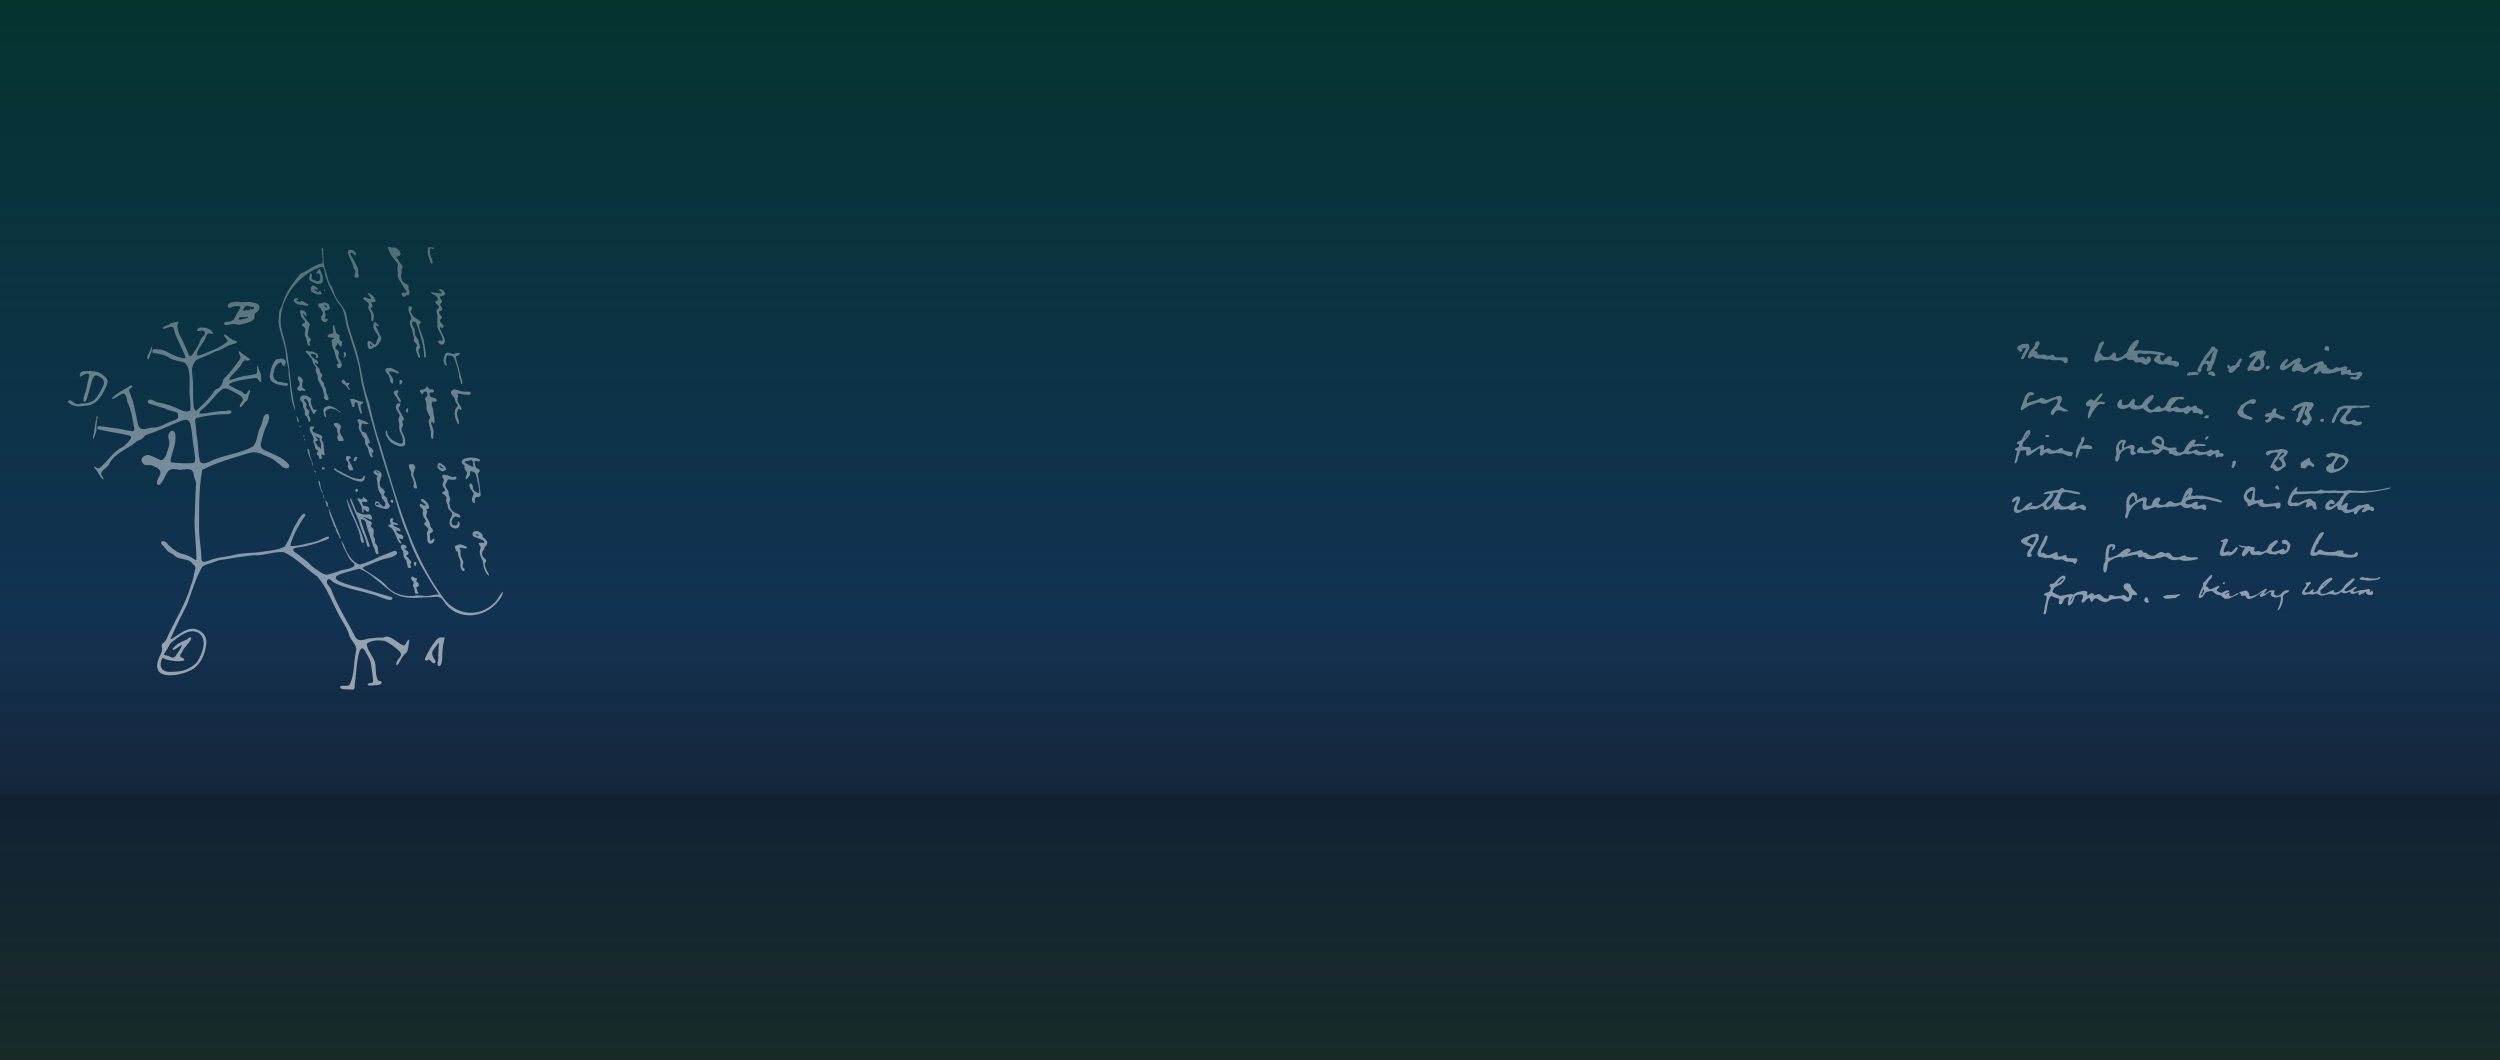 <?xml version="1.0" encoding="UTF-8"?>
<svg id="uuid-54861ad2-5400-4cd0-9e64-0bcc7fa5b577" data-name="图层 2" xmlns="http://www.w3.org/2000/svg" xmlns:xlink="http://www.w3.org/1999/xlink" viewBox="0 0 1190.55 504.89">
  <rect x="0" y="0" width="1190.55" height="504.89" fill="#808080" stroke="none"/>
  <defs>
    <style>
      .uuid-b2119ca7-2074-4796-b789-d3ddee80ad42 {
        fill: url(#uuid-2bd7e9a4-2226-48ac-b074-e40ecfe4a91b);
        opacity: .86;
      }

      .uuid-4b2cfc97-0aa8-470f-bd61-3353ecc0371a {
        fill: #fff;
      }

      .uuid-a6e9c328-5e42-486c-9c48-bf90e627e016 {
        fill: url(#uuid-30f7f3d4-9ccc-448e-b353-da458105a753);
        opacity: .75;
      }

      .uuid-0aaae2a2-40ed-46e3-897b-0ce6184418e1 {
        fill: url(#uuid-4351e7fc-83e5-4b69-ba60-2b9aa71b08ef);
        opacity: .43;
      }
    </style>
    <linearGradient id="uuid-30f7f3d4-9ccc-448e-b353-da458105a753" data-name="未命名的渐变 73" x1="595.28" y1="504.89" x2="595.28" y2="0" gradientUnits="userSpaceOnUse">
      <stop offset="0" stop-color="#000"/>
      <stop offset=".26" stop-color="#00244e"/>
      <stop offset="1" stop-color="#00312c"/>
    </linearGradient>
    <linearGradient id="uuid-2bd7e9a4-2226-48ac-b074-e40ecfe4a91b" data-name="未命名的渐变 20" x1="595.28" y1="378.06" x2="595.28" y2="0" gradientUnits="userSpaceOnUse">
      <stop offset="0" stop-color="#000" stop-opacity=".4"/>
      <stop offset=".22" stop-color="#00244e" stop-opacity=".5"/>
      <stop offset="1" stop-color="#00312c"/>
    </linearGradient>
    <linearGradient id="uuid-4351e7fc-83e5-4b69-ba60-2b9aa71b08ef" data-name="未命名的渐变 97" x1="595.28" y1="504.89" x2="595.28" y2="378.06" gradientUnits="userSpaceOnUse">
      <stop offset="0" stop-color="#0a3a35" stop-opacity=".86"/>
      <stop offset="1" stop-color="#000"/>
    </linearGradient>
  </defs>
  <g id="uuid-ffd904a2-7ed9-45fa-83aa-c9d5857db13e" data-name="图层 1">
    <g>
      <rect class="uuid-a6e9c328-5e42-486c-9c48-bf90e627e016" width="1190.55" height="504.89"/>
      <g>
        <path class="uuid-4b2cfc97-0aa8-470f-bd61-3353ecc0371a" d="M1018.47,161.96c.32.45-.19,1.51-.67,2.41-.39.87-1.03,1.37-1.52,2.13-.24.7.94.5,1.39.45,1-.35,2.02-.06,3.02.09,2.8-.1,5.5.19,8.21.74.61.03,1.22.35,1.74.58.21.09.36.16.36.27-.13.44-.71.65-1.23.56-.49-.09-1.05-.18-1,.02.23.59-.33,1.97.37,2.45.44.31,1.01.54,1.3.1.43-.81,1.18-1.43,1.9-1.94,1.05-.74,2.49.27,1.77,1.53-.16.43-.17.6.22.55,1.27-.3,4.09.25,3.31,2.07-.31.6-1.23.92-1.86.58-.43-.22-.8-.59-1.28-.64-.71-.06-1.54,0-2.2-.32-1.26-.4-2.93.35-4.19-.3-.57-.35-1.6-.8-2.14-1.29-.76-1.14.71-2.12,1.51-2.86.07-.09.08-.16.04-.21-.24-.2-1.3-.11-1.76-.3-1.54-.47-3.62.04-5.31-.13-.43-.05-.84-.24-1.27-.23-.76.07-1.61.25-1.26,1.21.11.52.26.9.68.85,1.1-.04,2.07-1.04,2.77.28.21.33.58.83.77.2.79-2.19,2.73-.5,2.07,1.13-.3.75-1.06,1.1-1.71,1.54-.9.62-1.92-.37-2.65-.81-1.18-.53-2.35.51-3.33-.5-.17-.17-.35-.38-.52-.55-.61-.65-1.37-.03-2.18-.23-.28-.08-.55-.25-.73-.48-.65-1.31-1.51-.19-2.33.24-.54.32-1.06.37-1.59.61-.53.26-1.02.46-1.65.27-.83-.16-1.58-.58-2.34-.82-.44-.05-.85.2-1.28.2-.41,0-.81.04-1.29.11-.74-.06-1.74.2-2.42-.01-.37-.13-.47.14-.71.47-.14.17-.34.3-.57.4-.83.4-1.57-.14-1.58-1-.11-2.17,1.53-4.03,1.93-6.11.04-1.25,1.08-2.53,2.31-2.69.83.1.3,1.28-.05,1.72-.77,1.08-.99,2.37-1.63,3.53-.26.59.21.2.62.51.39.51.62,1.24,1.32,1.46.66.17,1.21.26,1.84.28.62-.1,1.42-.5,1.77-.97.37-.5.78-1.21,1.45-1.26.55-.06.91.76.75,1.33-.55,1.35.79,1.38,1.71,1.07,1.08-.07,1.92-.94,2.67-1.57.34-.26.64-.45.88-.84.4-.67.66-1.7.97-2.25,1-1.53,1.84-2.78,3.54-3.57.3-.13.75-.31.99-.12l.06.07Z"/>
        <path class="uuid-4b2cfc97-0aa8-470f-bd61-3353ecc0371a" d="M1106.56,172.21c.13.28,0,.8.1,1.07.17.51,1,.13,1.31.69.27.3,0,.8.14,1,.26.22.59.31.87.52.69.73,1.6.62,2.38.1.52-.45,1.06-.9,1.77-.74.43.1.75.53,1.23.31,1.22-.37,4.47-1.78,3.15.85-.12.45.37.24.72.14,2.57-1.02.19,1.62,2.31,1.5.78-.06,1.37-.22,2.11-.41.73-.12,1.69-.58,2.16.28.5.72-.13,1.2-.6,1.72-.75,1.49-1.47,1.75-3.09,1.47-.5-.02-1.13-.04-1.54-.35-.43-.3-.41-.78.03-.96.5-.24,1.3.25,1.87.17.55-.02,1.02-.54,1.02-1.02-.02-.06-.09-.09-.2-.1-.76,0-1.63.26-2.46.21-.75,0-1.58-.03-1.99-.37-.18-.12-.39-.25-.6-.23-.72.21-2.15,1.11-2.52-.03-.14-.56.78-1.81-.43-1.45-2.12.7-4.31,1.5-6.61,1.33-1.06-.03-1.69.13-2.34-.64-.17-.18-.29-.59-.59-.52-.83.22-1.52,2.1-2.58,1.25-1.01-1.2,1.3-2.43,1.43-3.55-.35-1.07-2.83.96-3.37,1.23-.83.54-1.58,1.38-2.5,1.56-.71.28-1.29.17-1.92-.26-.55-.26-1.27-.47-1.85-.49-.64-.05-1.12.6-1.74.58-1.71-.46-.27-2.66.39-3.49.79-1.51-1.47.74-1.85.85-.84.5-1.68,1.07-2.44,1.54-.84.62-2.57.48-2.58-.81.04-1.82,1.65-3.15,3.01-4.17.43-.22,1,0,.79.62-.2.85-1.34,1.53-1.49,2.32.09.85.86-.05,1.21-.3,1.24-.42,2.24-1.65,3.36-2.3.34-.19.64-.24,1.01-.4.52-.22.97-.6,1.45-.4.57.23.83.9.54,1.45-.22.54-1,1.11-.38,1.35.21.08.55.11.76.27.57.48.31,1.66,1.33,1.69.98.21,1.74-.69,2.58-1.05,1.33-.6,2.82-1.35,4.23-1.87.61-.33,1.87-.43,2.36-.21l.06.07Z"/>
        <path class="uuid-4b2cfc97-0aa8-470f-bd61-3353ecc0371a" d="M982.4,195.81c-.99-.41-2.75-.89-3.55.21-.53.41-.81,1.95-1.61,1.7-1.93-1.44,1.08-3.58,1.9-4.8.84-1.45,1.68-3.47-1-2.56-1.73.5-3.37,2.12-5.24,1.95-.61-.22-1.27-.68-1.99-.67-1.25.2-2.43.86-3.68,1.17-2.69.74-6.7,5.77-4.05-.71.81-1.94,1.27-5.12,3.73-5.4.69-.07,2.34.31,1.46,1.22-.3.32-.68.27-1.02.27-1.19,0-1.54,1.44-1.95,2.29-.16.47-.58,1.4.16,1.41,1.22-.3,2.58-1.06,3.85-1.14,1.27-.29,2.15-1.6,3.58-1.17.46.14.68.64,1.13.79,1.42.38,2.74-1,4.09-1.1.99-.24,1.92-1.13,2.96-.64,1.1.42.83,1.69.43,2.56-.18.67-1.11,1.49-.54,2.13,1.02.91,2.47,1.5,3.69,2.07.97.71-2,.58-2.25.48l-.12-.04Z"/>
        <path class="uuid-4b2cfc97-0aa8-470f-bd61-3353ecc0371a" d="M1124.18,194.2c-1.13-.38-2.41.23-3.61.19-.67.05-.71.62-1.06,1.17-.5,1.04-.88,1.32-1.69,2.11-.75.74-1.17,2.53.13,2.89,1.12.44,1.88-.38,2.89-.57.11,0,.32-.03.42-.03.45.02.6.47.92.71.38.3,1.08.31,1.61.2.78-.21,1.31.13.91.84-.39.81-1.39.73-2.1.9-.65.11-1.38-.04-2.03-.27-1-.9-2.21-.08-3.36-.27-.9-.15-1.96-.77-2.71-1.31-.8-1.05,2.01-3.29,2.47-4.38.25-.55,1.24-1.17.91-1.78-.42-.33-1.44-.15-1.87-.04-1.7.57-2.68,2.85-3.45,4.21-.33.73-.54,1.96-1.2,2.53-1.02.72-1.04-1.04-.66-1.62.6-.96.87-2.07,1.55-2.96.35-.45.66-.94.75-1.51.08-.4.17-.86.56-1.06.84-.4,1.91-.66,2.81-.92,1.23-.24,2.41-.08,3.65-.07,1.22-.06,2.28-.08,3.39.09,1.58.16,3.73-.48,5.16.01.41.63-1.09.87-1.54.8-.89-.09-1.82.38-2.72.19l-.13-.03Z"/>
        <path class="uuid-4b2cfc97-0aa8-470f-bd61-3353ecc0371a" d="M1115.95,262.28c.08.38-.24.99.21,1.23.98.48,1.87.63,3.06.67.83-.01,1.47.12,2.01-.34.41-.38,1.03-1.45,1.53-.58.83,2.73-3.52,2.22-5.1,2.29-1.79-.28-3.59-.45-5.35-.96-.69-.08-1.35.21-2.02,0-.81-.21-1.84-.03-2.71-.12-1.03-.2-2.23-.44-3.25-.47-.42.07-.8.45-1.3.57-.95.25-2.69.47-2.85-.84.45-2.68,1.9-5.47,3.34-7.9.68-.89.96-1.89,2.07-2.28,2.28-.63.51,1.52.03,2.37-.34.6-.86.97-1.21,1.53-.38.63-.19,1.4-.9,1.73-.54.4-.46,1.08-.83,1.76-.23.51-.43,1.01-.52,1.51-.2.95.93.86,1.36.19.86-1.25,1.78-1.03,2.86-.25.89.43,1.95.55,2.87.49.68.04,1.36.14,2.06-.06.66,0,1.41-.3,1.96-.59.65-.13,1.97-.16,2.63-.01l.05.05Z"/>
        <path class="uuid-4b2cfc97-0aa8-470f-bd61-3353ecc0371a" d="M1067.91,260.74c-.37-.09-1.95-.59-1.79-1.08.49-.16,1.18.29,1.7.34.64.09,1.27.12,1.88.22.35.02.68-.17,1.03-.22.34-.04.57.27,1.05.37.55.15,1.39-.06,1.81.38.29.31-.22.87-.14,1.37.11.61.9.63,1.33.37.21-.1.4-.15.61-.12.6.15,1.25.53,1.87.45.56-.03,1.23-.38,1.79-.71,1.04-.68,1.07-2.41,2.16-3.09.82-.46,3.13-2.93,3.58-1.16-.13.78-.92,1.08-1.44,1.73-.65.7-1.28,1.22-1.55,2.04-.41,2.22,2.92.55,3.9.31.67-.28,1.74-.89,2.03-.46.22.22.13.99.57.78,1.25-.79,1.53-3.12-.29-3.22-2.05.3-1.62-2.25.08-1.99.52.11.96.12,1.36.6.32.42.71.82,1.02,1.22.52.64.15,1.39,0,2.1-.26,1.82-2.91,3.74-4.6,2.77-.35-.25-.72-.6-1.12-.25-.46.45-1,.8-1.67.55-.71-.25-1.53-.03-2.27-.25-.8-.33-1.49-1-2.4-.44-.79.37-1.44,1.04-2.29,1.04-.41.01-.82-.17-1.44-.15-.75-.03-1.11.17-1.67.13-.96-.03-1.44-1-1.54-1.95-.04-.11-.1-.3-.26-.2-.72.81-1.54,2.04-2.52,2.65-.29.18-.62.09-.82-.2-.67-.83.25-2.24.75-2.93.76-.91.43-.97-.6-1.01l-.12-.02Z"/>
        <path class="uuid-4b2cfc97-0aa8-470f-bd61-3353ecc0371a" d="M1057.49,264.61c-.58-1.02-.4-1.95.11-3.17.49-1.23.9-2.21,1.08-3.33-.06-.22-.55.04-.88-.13-.21-.1-.33-.3-.25-.45.14-.26.73-.35,1.11-.52.72-.42,1.78-.88,2.38-.06.07.11.1.24.08.36-.48,1.41-1.59,2.75-2,4.23-.09.47-.43,1.52.34,1.52.69-.1,1.5-.89,2.22-.43.6.65,1.19.37,1.56-.29.22-.34.58-.54.84-.84.18-.22.32-.52.57-.71.35-.35,1.21-.21,1.05.38-.65,1.4-1.98,2.66-3.37,3.33-.26.13-.44.11-.71.06-.58-.14-1.25-.05-1.8.06-.67.12-1.53.26-2.25.06l-.08-.07Z"/>
        <path class="uuid-4b2cfc97-0aa8-470f-bd61-3353ecc0371a" d="M1100.68,195.01c-.32.34-1.03.77-.98,1.34.26,1.36,2.1,3.02.71,4.26-.55.88-1.33,2.48-2.64,1.91-.7-.38-2.01-1.98-.9-2.54.6-.36,1.5.4,1.77-.52.4-1.09-1.26-1.67-1.22-2.68.11-.82.69-1.73,1.09-2.44.22-.39,0-.87-.31-.97-.11-.03-.17.06-.2.25-.13,1.19-.98,2.46-1.34,3.57-.09,1.02-.9,1.7-1.2,2.69-.06.18-.16.39-.26.55-1.38,1.75-2.5-.23-1.07-1.51.4-.5.2-1.24.32-1.83.21-.89,1.14-1.88,1.5-2.71.12-.32.72-.7.78-.78-.2-.2-.92.07-1.3.21-.66.3-1.58.46-1.93,1.08-.07.15-.17.32-.25.46-.51.78-2.03.18-2.04-.67,0-.16.12-.06.3.06.12.06.25.16.37.04.27-.3.46-1.15.91-1.48.64-.6,1.63-.52,2.25-1.02.47-.34,1.06-.46,1.59-.61.92-.25,1.83-.51,2.74-.15.87.1,2.1-.14,2.49.97.17.74-.64,1.31-.87,1.98-.07.15-.16.32-.25.46l-.08.1Z"/>
        <path class="uuid-4b2cfc97-0aa8-470f-bd61-3353ecc0371a" d="M1072.52,192.34c-1.95-1.24-5.54,2.57-3.87,4.38.91,1.09,2.24,1.37,3.49,1.94.41.19.74.51.51.81-.27.33-.9.7-1.18.54-.8-.64-1.96-.41-2.93-.85-1.34-.47-2.57-1.14-3.09-2.43.02-1.23,1.23-2.44,1.64-3.65.26-.5.92-.49,1.38-.83,1.43-.93,3.21-2.37,5.1-2.23.38.15.78.66.81,1.02-.04.75-.96,1.57-1.76,1.34l-.1-.04Z"/>
        <path class="uuid-4b2cfc97-0aa8-470f-bd61-3353ecc0371a" d="M1078.79,198.34c-.37-.83.23-1.5,1.2-1.58.64-.08,1.33.07,1.69-.44.43-.54.54-1.37,1.16-1.74.49-.22,1.44-.22,1.29.57-.05.42-.29.81-.29,1.23-.04.53.28.58.63.76.8.39,2.24,1.12,2.57,1.27.13,0,.28-.04.4-.08.33-.05.5.18.57.52.29.98-1.02,1.16-1.82.86-1.11-.65-2.77-1.22-4.06-.64-.45.29-.24.86-.68,1.21-.54.5-1.18,1.03-1.98.87-.76-.08-1.11-1.46-.07-1.18.47.17.69-.65.95-.9.14-.18.32-.38.27-.48-.08-.23-1.66.02-1.78-.16l-.06-.08Z"/>
        <path class="uuid-4b2cfc97-0aa8-470f-bd61-3353ecc0371a" d="M970.15,165.93c-.21.22-.61.27-.88.59-.25.29-.57.82-.24.7.36-.14.93.12,1.13.49.22.38.1.93.58,1.12,1.02.52,2.03-.18,3.08,0,.4.05.55.33.83.53.42.3.95.05,1.39-.03.33-.06.71-.09,1.04-.23.78-.43.94-.1,1.29.55.23.37.69.52,1.14.53.58-.01,1.26-.04,1.56.07.31.09.46-.07,1-.1.63.03,1.68-.07,2.22.14.96.79.32,3.35-1.17,2.56-.33-.24-.33-.75-.69-.97-1.34-.62-2.63-.26-4.22-.32-.43,0-.84.02-1.21-.07-.52-.28-1.11-.48-1.74-.26-.95.25-1.77-.23-2.64-.38-1.28,0-2.66.07-3.78-.59-.98-1.2-1.48.26-2.42.47-.88-.07-.66-1.07-.41-1.68.35-1.64,1.8-2.73,2.72-4.16.8-.94.04-1.76,1.18-2.27,1.05-.6,1.7.64,1.29,1.49-.35.56-.7,1.15-.95,1.76l-.08.09Z"/>
        <path class="uuid-4b2cfc97-0aa8-470f-bd61-3353ecc0371a" d="M963.13,165.99c-.22.34.09.86-.19,1.18-.15.2-.45.37-.67.39-.27.03-.47-.15-.76-.4-.23-.21-.48-.44-.61-.61-.32-.42-.36-1.33.16-1.68.35-.26.84-.32,1.18-.52.35-.23.6-.53,1-.5.35,0,.73.04,1.07-.02.47-.08,1.01-.38,1.49-.08.51.32.6.59.58,1.25-.02.5.08,1.03-.19,1.46-.17.25-.42.48-.57.75-.3.59-.51,1.17-.88,1.78-.44.62-.61,1.49-1.21,1.93-.36.14-1.02.15-1.11-.13-.09-.22.09-.53.27-.78.45-.84.49-1.41,1.13-2.31.38-.64.78-1.26.85-1.62.08-.68-1.15-.37-1.45-.16l-.08.08Z"/>
        <path class="uuid-4b2cfc97-0aa8-470f-bd61-3353ecc0371a" d="M1036.34,284.74c-.28.16-1.58.05-1.99.13-1.24.18-2.62.53-3.79-.11-1.37-.77,1.04-1.29,1.67-1.36,1.79-.25,3.69.14,5.41-.53.31.02.53.33.36.6-.41.56-1.56.43-1.61,1.22l-.04.05Z"/>
        <path class="uuid-4b2cfc97-0aa8-470f-bd61-3353ecc0371a" d="M1128.2,275.38c1.32.28,2.84.07,4.14-.06.2-.07.23-.4.44-.46.73-.23.92.23.38.74-.61.52-1.74.56-2.42.65-1.04.11-2.45.33-3.54.25-.22-.02-.42-.17-.62-.24-.44-.12-1.04.07-1.5-.05-.19-.05-.39-.17-.58-.19-.24-.03-.5.1-.63-.06-.13-.33-.19-.7.25-.82.7-.49,1.29-.41,1.97-.01.59.19,1.57-.26,2.06.22l.05.04Z"/>
        <path class="uuid-4b2cfc97-0aa8-470f-bd61-3353ecc0371a" d="M1064.8,219.53c.02.37.06.98-.14,1.33-.32.6-.49,1.48-1,1.95-.25.18-.71.13-.94-.14-.2-.42.15-1,.26-1.38.16-.46.04-1.03.29-1.45.32-.57.95-.55,1.49-.36l.05.06Z"/>
        <path class="uuid-4b2cfc97-0aa8-470f-bd61-3353ecc0371a" d="M1109.14,167.01c-.12.39-1.9-.18-2.17-.5-.15-.18.13-1.14.24-1.32.02-.03.54-.34.59-.35.22-.07.54-.07.76,0,.15.05.58.47.58.59v1.58Z"/>
        <path class="uuid-4b2cfc97-0aa8-470f-bd61-3353ecc0371a" d="M1021.65,284.59c.19-.15.81-.18.98.01.03.03.37.64.39.69.1.3.04.78.12,1.04.06.19.4.24.11.48-.41.34-1.43.21-1.75-.17-.06-.07-.45-.8-.45-.87,0-.22.43-1.05.6-1.19Z"/>
        <path class="uuid-4b2cfc97-0aa8-470f-bd61-3353ecc0371a" d="M1066.72,173.87c.03.76-1.2.99-1.61,1.5-.59.74-1.07,1.56-2.04,1.9-.36.17-.49.44-.81.35-.39-.12-.97-.58-1.12-1.02-.07-.34.36-.91.47-1.22.03-.17-.19.02-.4.07-.71.13-.57-1.03-.43-1.44-.1-.05.44-.3.46-.23l.26.05c.28.15.27.66.62.74.25.07.62-.16.9-.29.45-.21,1.02-.29,1.46-.5.24-.1.3-.29.44-.48.49-.66,1.19-1.94,1.78-2.58.15-.07.65,0,.86.21.23.2.14.37.01.65-.13.28-.34.64-.54.99-.2.49-.77.89-.37,1.24l.04.06Z"/>
        <path class="uuid-4b2cfc97-0aa8-470f-bd61-3353ecc0371a" d="M1078.8,167.18c.44.51.28,1.1-.15,1.59-.34.52-.68,1.12-.75,1.74-.08.77.44,1.25.33,2.04,0,.41.28.86.16,1.2-.1.28-.19.59-.3.86-.41.64-1.52,1.64-1.99,1.91-.63.21-2.05.27-2.78-.01-.35-.12-.7-.25-1.06-.29-.83-.02-1.77,1.2-1.95-.33-.22-.64.14-.82.53-1.31.39-.82.89-1.55,1.29-2.38.29-.43.74-.4,1.03-.89.38-.56.28-1.05.85-1.4.63-.63.09-.6-.62-.33-.59.15-1.18.87-1.79.82-1.16-.39.04-1.46.58-1.99,1.07-.81,2.97-1.23,4.18-1.41.39-.02.77-.22,1.15-.21.37.03.87.2,1.2.33l.09.07ZM1075.57,170.84c-.82.76-1.9,2.18-2.42,3.14.28.52.97.96,1.68.79.52-.13,1.34-.09,1.56-.63.15-.57.22-1.56,0-2.14-.19-.34-.38-1-.74-1.19l-.07.02Z"/>
        <path class="uuid-4b2cfc97-0aa8-470f-bd61-3353ecc0371a" d="M1079.95,174.16c1.68-.35.84,1.37.1,1.85-.56.36-1.43-.84-.91-1.41.1-.11.66-.42.8-.45Z"/>
        <path class="uuid-4b2cfc97-0aa8-470f-bd61-3353ecc0371a" d="M1084.78,231.26c.37.3.27.74.4,1.05.04.1.19.18.25.33.17.46-.09.53-.5.51-.34-.01-1.34-.48-1.44-.82-.2-.67.91-1.39,1.29-1.08Z"/>
        <path class="uuid-4b2cfc97-0aa8-470f-bd61-3353ecc0371a" d="M1043.98,195.16c-.5.01-1.03.81-1.52,1.22-.6.58-1.66,1.35-2.17.38-.16-.31-.29-.56-.51-.61-.32-.07-.84.13-1.29.16-.4.07-.78,0-1.11-.02-.46.04-.89.22-1.46-.22-.27-.16-.56-.37-.87-.42-.58-.1-1.29.55-2.06.49-.53-.01-.99-.33-1.42-.59-.68-.4-1.36.21-2.03.35-1,.26-2.57.51-3.32.24-.76-.19-1.51.55-2.31.44-.31-.02-.61-.13-.88-.27-.8-.46-1.6-.9-2.2-1.63-.15-.14-.35-.3-.56-.3-.57.04-.98.49-1.59.54-1.27.17-3.18.41-4-.68-.51-.73-1.2-.2-1.85.09-2.04,1.03-5.45.37-4.31-2.52.19-.59,1.18-1.97,1.85-1.45.47.49.05,1.22.04,1.8-.03.99,1.36.82,1.97.71.4-.07.83-.16,1.19-.42.89-.54,2.32-4.07,3.19-1.68.05.51-.48,1.33-.22,1.81.69.93,2.48.73,3.3.16.62-.43.82-1.21,1.32-1.76.43-.77,4.42-4.46,4.55-2.12-.47,1.41-1.58,2.34-2.59,3.43-.39.41-.64.76-.48,1,.17.28.3.52.41.84.3.78,1.03,1.13,1.86,1.04,1.31-.2,3.09-3.16,4.11-.97.24.37.7.29,1.07.1.47-.28.9-.54,1.27-1.01.43-.78.73-1.57,1.27-2.3,1.1-2.64,4.53-1.85,6.83-1.93,1.26.16.7,1.17-.26,1.18-.74-.15-1.95-.35-2.6.33-.65.52-4.92,4.96-1.63,3.59.71-.31,1.26-.79,1.91-.4.67.62,1.63,1.01,2.48.66.29-.08.26-.04.63-.09.5.01,1.25-.78,1.79-1.13.24-.1.42-.06.65.14.33.28.67.67.94.63.76-.19,1.82-1.22,2.67-.65.42.27.1.87.45,1.08.47.17.66.08,1.07.21.62.28,1.4.75,1.61,1.43.13.39-.22,1.29-.71,1.39-.69.14-1.22-.64-1.9-.73-.78-.37-2.43.5-2.41-.88-.02-.17-.01-.45-.08-.58l-.04-.05Z"/>
        <path class="uuid-4b2cfc97-0aa8-470f-bd61-3353ecc0371a" d="M994.31,197.61c.16-1.32.87-2.69,1.25-4.01.02-.19-.07-.24-.25-.21-.32.05-.8.22-1.15.13-.73-.18-1.03-1.05-.63-1.7.33-.63.86-.99,1.4-1.31.42-.25.74-.49,1.28-.29.37.13.83.66,1.17.51,1.17-.8,1.81-2.62,3.14-3.3.23-.14.79-.14.8.31-.54,1.29-2.05,2.61-2.77,3.79,0,.27.49-.09.75-.16.88-.24,1.94-.11,2.81.14.73.29.07.94-.53.95-.54.11-1.13-.15-1.63-.01-.29.08-.57.29-.8.47-.93.8-1.88,2.29-2.61,3.32-.59.75-.89,2.33-1.72,2.91-.72.44-.52-1.02-.52-1.4v-.13Z"/>
        <path class="uuid-4b2cfc97-0aa8-470f-bd61-3353ecc0371a" d="M1051.88,197.81c-.02.29-.08,1.33-.46,1.33h-1.63c.02-.28-.06-.63.09-.87.04-.06.66-.47.7-.47h1.29Z"/>
        <path class="uuid-4b2cfc97-0aa8-470f-bd61-3353ecc0371a" d="M1104.92,199.91s.78-.42.86-.43c.93-.16,1.11.04.83.91-.14.44-.47.49-.92.48-.47-.01-1.11-.63-.77-.96Z"/>
        <path class="uuid-4b2cfc97-0aa8-470f-bd61-3353ecc0371a" d="M1050.14,209.38c-.19-.68.39-1.36.99-1.61,1.56-.66-.12,2.22-.99,1.61Z"/>
        <path class="uuid-4b2cfc97-0aa8-470f-bd61-3353ecc0371a" d="M975.46,207.37l.19.02c.06-.02.06-.14.1-.16.62-.46-.07.66-.06.9-.54.11-1.09.09-1.62-.07-.07-.2-.08-.73.1-.85.19-.12,1.28-.2,1.29.15Z"/>
        <path class="uuid-4b2cfc97-0aa8-470f-bd61-3353ecc0371a" d="M1059.38,278.23c-.24-.01-.91-.19-.9-.47,0-.31.64-.28.78-.61.35-.08.17.9.12,1.08Z"/>
        <path class="uuid-4b2cfc97-0aa8-470f-bd61-3353ecc0371a" d="M982.06,277.66c-.92,1.05-2.56,1.27-3.55,2.1-.34.36-.6.9-.86,1.38-.28.51-.26.84.2,1.08,1.42.49,2.73,2.06,4.32,1.33.55-.14,1.26-.05,1.94-.31,1.28-.19,2.29-.69,3.22-.07.09.02.19-.03.34-.16.47-.48,1.22-.92,1.9-1.1,1.31-.17,3.86-1.24,4.5.22.11.36-.14.78-.14,1.14.05.91,1.25-.56,1.67-.59,1.61-.86,1.21,1.22,2.64.69.44-.18.82-.51,1.32-.44,1.11.19,1.93,1.76,2.96,2.01.49.13,1.36.39,1.67-.1.14-.32-.2-.84.03-1.06.13-.15.44-.27.75-.36.81-.31,1.55.33,2.3.54,1.1-.05,2.41-.12,3.53-.45.23-.05.5-.11.74-.07.68-.05,1.39,1.22,1.96,1.13.64-.43.41-1.5.19-2.13-.45-1.34-2.49-1.52-2.4-3.1-.09-2.02,3.21-2.09,3.52-.25.23,1.17,1.08,1.8,1.92,2.52.42.41,1.18,1.04.96,1.62-.46.63-2.23-.53-2.43.73-.21,1.52-1.71,3.21-3.31,2.28-.92-.4-1.65-1.43-2.76-1.24-1.34.37-2.83.16-4.07.67-.91.43-1.7,1.2-2.78,1.09-.86-.06-1.8-.49-2.61-.96-.57-.38-.98-.92-1.62-.88-.3.05-.66.15-.89.35-.31.28-.4.77-.67,1.1-.14.17-.34.26-.54.22-.37-.06-.55-.51-.63-.96-.25-1.69-1.45-.43-2.14.27-.42.39-.82.93-1.25,1.07-.73.21-.99-.6-.56-1.24.36-.67.86-1.67.34-2.36-.81-.51-2.1-.12-2.99.15-.99.34-.96,1.73-1.44,2.69-.22.48-.53.95-.88,1.35-.96,1.27-2.03.85-1.69-.77,0-.67.82-2.1.08-2.48-.66-.15-1.71.72-2.05,1.37-.34.66-.32,1.61-1.14,2-.8.42-1.45-.37-1.21-1.14.06-.42.37-.9.16-1.29-.27-.44-1-.34-1.44-.47-.73-.15-1.53-.74-2.11-.93-1.71.28-2.12,5.13-2.42,6.71-.12.73-.21,2.15-1.23,1.97-.18-.06-.28-.21-.28-.39.03-.46.38-1.11.41-1.68.13-2.16,1.12-4.45,1.12-6.49-.15-.52-1.36-.19-1.31-.83.44-1.04,1.77-.74,2.52-1.37.31-.38,1.09-1.74.7-2.15-.17-.13-.41-.19-.52-.39-.21-.37.07-1.03.53-1.13.55-.14,1.18.03,1.62-.4,1.16-1.03,2.16-2.74,3.82-3.43,1.22-.46,2.12.39,1.35,1.64-.36.62-.78,1.19-1.2,1.65l-.1.09ZM982.7,275.48c-.2,0-.41-.02-.61.02-.35.07-1.81,1.54-2.1,1.9-.11.14-.28.32-.29.5.18.16,1.34-.5,1.54-.67.25-.21.38-.47.59-.66.32-.31.94-.47.88-1.08ZM987.2,283.65c-.21.93-.96,1.74-1.27,2.61-.1.27.17.31.34.09.3-.4.88-1.92.99-2.43.02-.08.08-.29-.06-.27Z"/>
        <path class="uuid-4b2cfc97-0aa8-470f-bd61-3353ecc0371a" d="M1043.43,235.9c.28.18,1.08.22,1.55.28.6-.02,1.11-.41,1.74-.24.51.11,1.21.13,1.78.05.57-.08.78.11,1.36.29,2.68.46,5.43,1.04,7.97,2.13.27.16.35.42.24.63-.1.21-.35.32-.65.28-.65-.14-1.49-.42-2.28-.57-2.26-.33-4.48-1.53-6.74-.92-1.72-.53-3.83-.35-5.58.14-.74.18-1.73.33-2.03,1.13-.26.94.99,1.13,1.67,1.09,1.17.07,1.68-.69,2.71-1.07,1.27-.57,1.77-.09,1.27,1.24-.05.85,1.09.36,1.65.23.7-.15,1.6-.71,2.14-.14.38.6.78,1.71.19,2.31-.65.64-1.36-.32-1.93-.53-.78-.14-1.59.35-2.51.32-.95.03-1.61-.21-1.99-.87-.49-.49-1.3.16-1.86.25-1.09.26-2.64-.25-3.27-1.28-.22-.22-.5-.23-.78-.11-1.36.68-3.07.88-4.57.68-.47-.05-.85.34-1.31.41-.46.03-.89-.23-1.37-.19-.93,0-1.77.4-2.72.39-.73-.02-1.31-.45-2.04-.33-1.69.39-3.39,1.56-5.08,1.27-1.07-.75-.67-2.39-.45-3.54.24-1.41-.94-.47-1.67-.27-2.75,1.01-4.78,4.06-5.48,6.8-.22,1.28-1.26,1.76-1.37.08.09-.99.63-1.68.59-2.77.08-.88-.09-1.42-.13-2.08.07-.88.17-1.82.2-2.73.12-1.52,1.27-2.64,2.42-3.48.87-.64,2.44.29,2.61,1.28.14.63.1,1.28-.14,1.93,0,.08-.06.16.02.22,1.27-.49,2.73-1.72,4.18-1.35,1.64.74-.79,3.36.93,4.03.7.15,2.07-.04,2.18-1.03.05-.43.21-.76.45-1.13.39-1.24,2.47-2.6,3.41-1.35.42.76-.59,1.37-.8,2.02-.12.34.07.61.45.8.91.48,2.26.29,3.06-.25.55-.45.99-1.2,1.75-1.3.86-.19,1.52.78,2.25.93.76.1,1.66-.01,2.52-.28,1.26-.39,1.22-1.63,1.71-2.73.61-1.57,1.24-2.97,2.66-4.02.79-.74,1.92-.35,1.81.85,0,.69-.26,1.3-.6,1.86-.09.19-.26.39-.16.58l.05.06ZM1042.21,235.15c-.22-.21-.47.55-.58.71-.19.26-.54.45-.72.65-.08.09-.14.28.02.31.55.11,1.51-1.46,1.29-1.67ZM1017.18,238.55l-.42-.16c-.28-.48-.02-1.09-.32-1.58-.62-1.22-1.15-.46-1.7.39-.39.55-.75,1.42-.71,1.96-.01.39,0,1.2.19,1.28.05.07.38-.15.44-.16.04,0-.14.18-.21.26-.08.11,0,.23.11.25.2.02.49-.44.64-.58.4-.35,1.86-1.21,2.02-1.64l-.03-.02Z"/>
        <path class="uuid-4b2cfc97-0aa8-470f-bd61-3353ecc0371a" d="M961.82,236.64c.8,1.83-1.27,3.72-1.33,5.53.42,1.31,2.05.6,2.84.01.9-.85,1.77-1.91,2.92-2.52,1.35-.96,2.4.22.78,1.13-.44.25-1.05.55-1.13.72-.03.04,0,.06.05.05.25-.04,1.16-.58,1.79-.66.46-.09.73.03,1.18.1.73.18,1.45-.06,2.06-.42.68-.22,1.66-.89,2.24-1.35.78-.85,1.2-1.88,2.16-2.67,1.52-1.44.76-1.67-1.08-1.3-1.43.36-1.17-.32-.34-.85,1.21-.56,3.38-.62,4.73-.9.59-.09,1.26-.07,1.87-.28.39-.15.64-.5.99-.74.26-.17.63-.22.89-.04.27.19.39.56.68.7.25.14.61.13.95.19.9.25,1.9.05,2.78.4.24.09.5.18.75.23.91.13,2.24.19,2.93.82.24.24.16.56-.27.57-2.21.1-4.2-.91-6.42-1.01-.67.09-1.46-.02-1.88.6-.35.58-.69,1.37-.85,2.02-.11.69-.75,1.38-.87,2.11.04.47.63.47.84.88.17.3.34.69.69.89,1.06.66,2.87.47,3.93-.21.74-.47,1.29-1.36,2.18-1.58.65-.2,1.16.48.84,1.04-.15.3-.54.42-.74.65-.38.59.64.5,1.05.38,1.04-.13,2.16-1.02,3.14-.71.34.21.68.57.98.8.55.41.33,1.66-.41,1.75-1.11.29-1.59-.94-2.52-1.03-1.49.12-3.2,1.79-4.67.75-.21-.17-.38-.3-.67-.28-.66.09-1.39.13-2.05.28-.91.27-1.86-.15-2.76-.31-.55-.02-1.03.64-1.57.39-.62-.22-.22-1.73-.53-1.96-.1,0-.27.39-.53.59-1.28.69-3.53,2.83-4.25.37-.11-.39-.32-.91-.79-.8-.65.19-1.15.83-1.78,1.09-1.06.55-2.43.53-3.44.32-.9.22-2.05.97-2.85.58-.77-.3-1.35.49-2.03.82-.93.53-2.07.87-2.91.02-1.17-1.69.74-3.62.96-5.39.08-.36-.03-.52-.39-.18-1.02,1.21-2.49,1.39-1.42-.55.73-.79,2.16-1.67,3.23-1.14l.08.08ZM977.77,235.28c.45.28.03.55-.19.84-.24.32-.19.79-.46,1.09-.67.91-2,1.54-2.46,2.72-.47,1.12.05,1.55,1.1,1.27,1.88-1.46,2.74-4.11,4.08-6.06.02.04.18-.6.09-.53-.06-.19-.38-.04-.58.02-.17.05-.29-.04-.44-.05-.18,0-.34.18-.61.19-.21.02-.47-.01-.64.05-.31.12-.09.36.04.4l.06.05Z"/>
        <path class="uuid-4b2cfc97-0aa8-470f-bd61-3353ecc0371a" d="M987.06,215.49c.09.31-.27,1.36-.52,1.6-.56.41-1.8,0-2.51-.31-1.06-.73-2.35-.93-3.65-.96-1.73-.53-3.56,1.12-5.22-.09-1.26-1.11-1.94,1.07-3.11,1.29-1.3.02-.28-2.13-.4-2.9.35-2.28-4.95,3.33-6.12,2.85-1.67-.04.59-2.91-1.49-2.55-1.28.17-2.5-.22-2.28,1.59-.18.57-.65,1.2-.73,1.87-.29.74-.14,1.28-.4,1.87-.18.32-.67.75-.95.89-.65.19-.26-.88-.14-1.19.4-.83.37-1.88.63-2.76.13-.56.44-1.19.38-1.76-.04-.37-.55-.4-.84-.63-.12-.1-.17-.23-.13-.38.17-.64,1.07-.65,1.52-.94.34-.19.67-1.11.38-1.39-.17-.15-.66-.04-.87-.2-.11-.08-.15-.22-.1-.39.19-.8,1.13-.86,1.73-1.22.76-.53,1.2-1.49,1.52-2.27.36-.89.97-2.15,1.98-2.66,1.89-.57,1.05,1.99.39,2.78-.93,1.5-3.23,2.79-3.01,4.73.46.95,1.86.26,2.76.45.69.1,1.27.32,1.2.92-.02.3-.19.91.27.89.23,0,.56-.26.85-.44.82-.43,1.68-.79,2.43-1.4.6-.29,1.11-.52,1.66-.88.88-.34,1.19.04,1.11,1.14-.05,1.64.14,1.36,1.18.67.47-.29.94-.41,1.36-.14.43.27.78.73,1.21.85.61.16,1.44.14,1.98.02.83-.19,1.76-1.14,2.67-1.14.63-.01.53.87.82,1.1.89.37,3.47.86,4.42,1.03l.05.06ZM965.69,206.64c-.21-.24-.74.92-.77.97-.03.04-.95.75-.43.86.27.05.44-.75.54-.88s.9-.69.67-.95Z"/>
        <path class="uuid-4b2cfc97-0aa8-470f-bd61-3353ecc0371a" d="M992.4,208.01c.95,1.31-.57,2.88-1.05,4.08,0,.04-.03.13-.03.18.14.2,1.01-.17,1.32-.2,1-.45,2.13-.05,3.07.33.38.16.64.42.72.8.04.3-.08.59-.44.59-1.55.19-2.99-.15-4.54-.12-.28.03-.55-.14-.67.16-.42,1.04-1.03,2.53-1.46,3.6-.38,1.16-.66.61-.88-.23-.07-.31.19-.66.24-1.08.13-1.03.06-2.1.61-2.91.41-.65.4-1.29,1.01-1.89.23-.28.51-.57.62-.91.19-.47.11-1.22.26-1.69.16-.4.84-.84,1.14-.77l.09.04Z"/>
        <path class="uuid-4b2cfc97-0aa8-470f-bd61-3353ecc0371a" d="M1093.55,233.87c.38.21,1.35.16,1.83.26.37.04.96-.1,1.5-.12.41,0,.79.09,1.17.04,1.23-.24,3.21.1,4.48-.14.67-.09,1.54-.15,2.2-.55.18-.09.42-.22.6-.22.36-.03.66.33,1.14.45.5.1,1.07.06,1.58.06,1.05-.08,1.9.13,2.93-.13.7-.11,1.49.12,2.12.19,1.64.14,3.75.1,5.37-.32,1.17.24,2.51.36,3.73.28,1.07.2,1.98.12,3.06,0,3.96.29,7.93-.39,11.71-1.27.5-.15,2.13-.58,1.17.22-1.41.64-3.11.7-4.63,1-1.74.29-3.48.8-5.2.75-.95-.01-1.75.35-2.71.39-2.21.2-4.81-.52-6.97.17-1.82,1.31-2.72,3.54-3.58,5.56-.14.95,1.04-.13,1.39-.41.47-.43,1.5-1.07,1.66-.11.12.97-1.46,2.69.35,2.82,1.76.06,3.19-1.29,4.6-2.12.2-.13.46-.24.7-.19,1.29.68,2.92-.91,4.24-.4.42.24.37.88.65,1.07.3.24,1.11.06,1.53.41,1,.85.24,2.37-1.04,1.67-1.3-1.27-2.46.81-3.75.76-1.49-.28.13-1.43.52-1.98.16-.24.09-.38-.15-.36-.98.18-2.22,1.02-2.79,1.92-.48.7-.94,1.79-1.63,1.36-.52-.29-.15-1.29-.82-1.31-1.47.36-3.36,1.54-4.57.07-.37-.49-.8-.96-1.45-.89-.41.03-1.02.08-1.24-.45-.21-.34.11-1.86-.66-1.35-1.24,1.01-3.51,2.76-5,1.35-.78-1.29.18-2.88,1.32-3.63.66-.55,1.25-1.11,1.94-.58.52.36,1.54,1.43.68,1.89-.47.24-1.19-.26-1.66-.14-1.02.43-1.01,1.77.39,1.37,1.42-.54,3.66-2.45,4.36-4.09.29-.48,2.53-2.16,1.14-2.39-.94-.03-2.01.15-2.87.04-.78-.16-1.56-.11-2.38-.09-1.25.29-2.11-.15-3.29.03-2.82.67-5.79,0-8.6.43-1.8.21-3.72.06-5.5.24-.91.03-1.34.99-1.61,1.74-.25.69-.82,2.09.27,2.33.45.09.96-.18,1.39-.23.49-.07.82.33,1.36.2.36-.07.74-.26,1.1-.41,1.4-.65,2.24-1,3.54-1.43.55-.2,1.23-.34,1.6.22.27.37.55.75.96.87.36.12.75.19.93.51.32.64.2,1.51.47,2.14.17.48.2,1.04-.12,1.23-.69.43-1.47-.31-1.61-1.02-.25-1.06-1.08-.93-1.9-.25-.52.47-1.27.64-1.41-.06-.14-.58.57-1.19.52-1.74-.3-.84-1.48.02-2.09.24-1.1.54-1.99,1.4-3.27,1.26-.99-.22-2.11.26-3.06-.27-.64-.31-.92-1-.74-1.68.57-2.61,2.01-5.51,4.15-7.07.53-.17.72.45.4.96-.21.36-.55.68-.51.85l.03.06Z"/>
        <path class="uuid-4b2cfc97-0aa8-470f-bd61-3353ecc0371a" d="M1083.92,242.01c-.09-.14-.06-.38-.13-.58-.18-.54-.87-.32-1.31-.34-1.79.11-4.37.83-5.89.09-.34-.19-.71-.47-.9-.82-.18-.29-.22-.7-.6-.72-1.17.26-2.56.69-3.58,1.37-.19.09-.41.18-.62.08-.52-.2-.67-.74-.59-1.16.02-.44-.38-.66-.69-.95-1.76-1.61-1.21-3.35-.04-5.24.21-.44.73-.63,1.05-.87.19-.15.34-.35.59-.5.82-.46,2.36-.91,2.67.31.22.5.19,1.01,0,1.53-.24.88.05,1.83-.18,2.7-.13.52-.39,1.34.36,1.48,1.14.27,3.1-1.42,3.83-.05.13.41-.31.77-.17,1.04.12.22.74.49,1.08.61.32.08.5-.05.74-.03.56.15,1.11-.08,1.7-.13.31,0,.62.02.92-.01.91-.2,1.78-.42,2.75-.5.42-.03.95.05,1.12.48.27.58-.18,1.93-.65,2.25-.41.14-1.01.19-1.4.03l-.07-.07ZM1073.05,233.64c-.09-.03-1.39.23-1.54.39-.14.1-.41.32-.64.52-.84.67-1.29,1.56-.51,2.45.15.21,1.65,1.89,1.73.83.1-.5.39-.96.39-1.48-.03-.18.27-.32.19-.44-.06-.07-.21-.13-.18-.28.09-.28.3-.49.31-.81.03-.37.35-.72.28-1.14l-.03-.06Z"/>
        <path class="uuid-4b2cfc97-0aa8-470f-bd61-3353ecc0371a" d="M1047.19,174.61c.55-1.09,1.05-2.58,1.88-3.46.17-.19.3-.37.4-.62.77-1.63,2.68-3.17,3.48-4.85.08-.16.2-.32.33-.45.41-.34,1.39-.33,1.5.14.04.14.11.3.17.43.28.36,1.12.21,1.19.63.07.5-.19,1.09-.34,1.58-.72,1.98-.87,4.4-2.14,6.23-.33.61-.3,1.3-.73,1.85-.37.38-1.51,1.04-1.97.56-.47-.61.75-1.96.26-2.85-1.07-1.67-2.9.79-2.84,1.86.03.42-.01.99-.39,1.4-.49.68-1.51.22-1.54-.55,0-.58.28-1.43.67-1.83l.07-.09ZM1054.09,167.13c-.18,0-.4.25-.48.51-.19.52-.66.72-1,1.13-.43.58-.65.95-1.19,1.52-.36.41-.72.96-.95,1.45,0,.14.48.04.74.06.42-.11.81.47,1.19.27.34-.39.64-1.14.86-1.64.06-.11.03-.16-.08-.22-.21-.26.2-.42.22-.7.04-.9.6-1.52.75-2.36h-.05Z"/>
        <path class="uuid-4b2cfc97-0aa8-470f-bd61-3353ecc0371a" d="M1041.44,178.77c-.09-.62.06-.77.61-1.01.32-.15.33-.43.62-.56.22-.03.47-.09.66.06.08.08.09.19.19.18.12,0,.23-.24.38-.29.12-.04.22-.03.4-.04.63.02,1.31-.1,1.91.17.32.14.75.36.87.5.09.11-.31.69-.48.74-.27.09-.95.05-1.39.04-1.19,0-2.52.31-3.71.26l-.05-.04Z"/>
        <path class="uuid-4b2cfc97-0aa8-470f-bd61-3353ecc0371a" d="M1051.85,177.3c.63-.59,2.12-.73,2.57.22.15.3.52.53.62.8.09.72-.68.98-1.33.76-.4-.08-.81-.41-1.05-.65-.11-.06-.42.2-.57.15-.51-.16-.69-.85-.3-1.22l.07-.07Z"/>
        <path class="uuid-4b2cfc97-0aa8-470f-bd61-3353ecc0371a" d="M1098.93,277.37c.39-.24,2.16-.44,1.43.49-1.09,1-1.89,2.46-2.72,3.64-.32.88,1.08.69,1.61.58.77-.15,1.24-.98,1.91-1.35.43-.25.94.02.6.56-1.13,1.55,1.84.48,2.05-.31,1.12-2.56,3.23-4.7,5.8-5.78,1.4-.37,1.33.72.45,1.39-1.54,1.23-2.84,2.79-4.42,3.99-.26.21-.54.41-.64.73-.37,2.49,2.77,1.42,4.05.63.36-.24,3.02-1.53,2.54-.58-.6.47-.46.58.21.76,1.68.32,3.14-.99,4.1-2.17.72-1.47,2.02-2.49,3.27-3.45.52-.4.88-.92,1.47-1.01,1.55-.13.23,1.09-.23,1.58-.85,1.23-2.52,2.38-3.49,3.27-.48.37-.54,1.31.2,1.27,1.2-.17,2.4-.64,3.33-1.44.41-.37,1.63-1.06,2-.49-.1.34-1.39.88-1.65,1.39-.88,1.72,2.92,0,3.53-.1.36-.08.73.02,1.1.03.52.04,1-.22,1.49-.35.58-.13,2.08-.5,1.74.64-.06.38-.04.84.3.63.25-.23.46-.8.77-.55.89.85.32,2.06-.92,2.07-.54,0-1.29-.24-1.77-.61-.32-.24-.14-.75-.36-.98-.48.07-.9.66-1.49.77-.45.13-.87.45-1.23.68-.43.3-.88-.07-.82-.6.04-.36.24-.67.06-.68-1.03.24-2.04.95-3.17.82-.36,0-.6-.18-.64-.46-.06-.28-.14-.56-.39-.52-1.02.34-2.57,1.12-3.6.35-.19-.13-.34-.24-.58-.17-.55.2-1.14.79-1.68.97-.93.25-1.69.37-2.66-.03-1.95-.5-3.83,1.17-5.84.45-.37-.09-.68-.38-.91-.61-.49-.45-1.2.06-1.74.17-1.08.4-2.02-.26-3.11-.02-.43.11-.86.31-1.31.32-3.08-.25-.11-3.02.73-4.32.29-.4,0-.74-.26-1.08-.24-.44.45-.38.8-.48l.11-.03ZM1108.06,277.32c-.15,0-.29.13-.41.22-.25.19-1.72,1.43-1.51,1.7.41-.15.59-.62.87-.92.34-.35.75-.61,1.04-1Z"/>
        <path class="uuid-4b2cfc97-0aa8-470f-bd61-3353ecc0371a" d="M1059.26,284.98c-.34-.39-.98-.73-1.36-1.18-.13-.12-.29-.24-.45-.31-.87-.21-1.6-.09-2.43-.74-.82-.39-.97-1.12-1.68-1.28-.59.04-1.37.2-2,.27-1.36.18-1.67,1.9-2.55,2.62-.39.27-1.73.75-1.77.03.14-1.47.95-2.96,1.55-4.3.27-.45.58-.96.59-1.51-.02-.39-.15-.69.12-1.02,1.38-1.06,2.24-2.77,3.69-3.74,1.23-.36.08,1.78-.39,2.01-.67.45-.93,1.34-1.44,1.93-.3.48-.59,1.05-.81,1.48-.08.19.54-.07.86.13.39.33.57,1.16,1.1,1.21,1.41-.05,2.9-1.18,4.25-1.58.31-.03.52.19.37.56-.49.95-2.19,1.31-.67,2.17.47.17.9.25,1.21.49.16.1.32.18.52.15,1.05-.38,2.29-1.66,3.49-1.07.09.06.14.14.14.23,0,.75-1.99.81-1.97,1.51.12.09.2.04.36-.03.45-.2,1.13-.82,1.63-.57.22.16.18.56.06.8-.16.39-.27.56.13.62.4.06.98.05,1.38-.06.92-.31,1.79-1.32,2.85-1.27.11.04.09.16-.05.31-.37.37-1.01.62-1.51.84-1.51.63-3.37,1.88-5.16,1.37l-.08-.05ZM1048.69,283.46c.07-.07.87-1.66.9-1.81.07-.35-.1-.71.03-1.09-.27.23-.74.72-.81,1.06-.05.2,0,.41-.06.61-.09.31-.73.68-.62,1.1.06.24.38.29.55.12Z"/>
        <path class="uuid-4b2cfc97-0aa8-470f-bd61-3353ecc0371a" d="M1090.15,281.25c.07.7-1.41,1.05-1.91,1.44-1.22.55-1.06,1.78-1.09,2.82-.09,1.69-.68,3.14-1.65,4.52-.37.65-1.18,1.09-.74.07.92-1.73,1.39-3.46,1.43-5.4,0-.35-.1-.78-.56-.64-1.38.74-3.21.65-4.27-.69-.19-.32.28-.88.32-1.24,0-.59-1.24.07-1.59.22-.74.48-1.25,1.34-2.19,1.48-.51.14-1.26.76-1.56.33-.14-.22-.14-.49-.07-.73.16-.49.8-.93,1.08-1.27.16-.18.15-.25-.05-.16-1.2.7-2.68,1.74-3.84,2.48-1.22.52-3.2,1.55-3.85-.23-.13-.47-.49-.7-.97-.57-.43.09-1.68.34-1.45-.37.1-.27.08-.41-.25-.5-.71-.18-.77-.82.05-1,.76-.1,1.53-.4,2.28-.56.19-.01.19-.05.55.02.4.13.52.55.85.84.15.16.32.31.39.5.15.37-.09.91.28,1.21.83.57,1.82-.25,2.6-.43,1.06-.19,2-1.18,2.81-1.71.69-.39,1.45-.9,2.16-1.29.32-.15.79-.01.58.4-.42.61-1.21,1.36-1.28,2.14.76-.12,2.53-1.73,3.19-1.78.42-.02,1.4-.25,1.81.18.23.32-.41.83-.25,1.41.29,1.04,1.84,1.12,2.63.62.57-.3.92-.82,1.34-1.26.88-.81,1.99-1.34,3.12-.93l.05.05Z"/>
        <path class="uuid-4b2cfc97-0aa8-470f-bd61-3353ecc0371a" d="M1100.72,219.93c.15.8,1.6.98,1.43,1.89-.09.29-.33.52-.6.64-.36.11-.63-.38-.94-.55-.34-.2-.8-.43-1.19-.38-.57.08-.66.8-1.1,1.06-.25.15-.53.46-.73.51-.2,0-.49-.2-.84-.14-.61.03-1.09.05-1.11-.66-.06-.61-.06-1.58.09-1.91.09-.21.47-.28.69-.45.58-.67,1.57-.82,2.27-1.39.27-.29.52-.57.99-.41.46.13.47.62.47,1.08-.04.45.18.58.5.67l.06.05Z"/>
        <path class="uuid-4b2cfc97-0aa8-470f-bd61-3353ecc0371a" d="M1088.31,217.17c-.33.22-1.03.79-.88,1.27.22.4.43.99.65,1.41.44.6.76,1.92.04,2.44-.48.36-1.13.68-1.52,1-.7.61-1.59,1.28-2.58,1.07-.77.05-1.2-.95-1.73-1.37-.35-.21-1,.11-1.06-.46,0-1,.92-1.93,1.28-2.86.27-.65.54-1.33,1.03-1.81.55-.51,1.05-1.27,1.18-2.01.04-.49-.45-.36-.99-.37-.44,0-.86,0-1.24.07-.89.13-1.68.98-2.49,1.34-.58.13-1.22-.75-.92-1.35.38-.86,1.38-.8,2.17-1.07.86-.14,1.88.13,2.65-.26.5-.21,1.15-.04,1.61-.18.29-.08.58-.24.92-.26.5,0,.87.27,1.34.31.45.04,1.04.15,1.41.49.9.86-.19,1.84-.75,2.51l-.1.08ZM1086.87,215.59c-.82.39-1.35,1.76-1.77,2.35-.74,1.1-1.56,2.07-2.25,3.08,0,.12.26.14.46.15.51.02.5.77.97,1.06.63.76,1.19.35,1.9.02.6-.32.76-.69.68-1.4-.05-.73-.7-1.1-1.09-1.67-.2-.34-.67-.41-.64-.82.28-.85,4.44-2.88,1.85-2.78l-.09.02Z"/>
        <path class="uuid-4b2cfc97-0aa8-470f-bd61-3353ecc0371a" d="M1110.06,217.37c-.78.86-2.98.42-2.08-1.01.21-.23.64-.22.92-.33.24-.08.46-.22.77-.32.67-.27,1.38-.14,2.02.04.97-.04,1.76.36,2.67.64.54.29.9.04,1.44.21.98.45,1.63.92,2.33,1.9.25.35.47.7.23,1.12-1.12,3.14-4.8,5.32-8.03,5.55-.32,0-.69.01-.97-.06-.42-.17-1.05-.75-1.44-1.04-.3-.57-.26-1.86.47-2.15.51-.18.57-1.07,1.21-.85.66-.07.86-.69,1.42-1.41.46-.7.8-1.19,1.04-1.75.19-.48-.12-.64-.58-.62-.52,0-1.11-.05-1.35.05l-.09.04ZM1111.46,221.75c-.01.23-.06,1.51.11,1.65.18.12.7.11.94.06.4-.19.92-.33,1.36-.4.68-.34,1.62-1.09,2.17-1.6.37-.48.86-1.36.76-1.82-.27-.85-1.22-1.63-2.07-1.82-1.07-.27-1.54.67-2.02,1.66-.33.41-1.12,1.75-1.24,2.18l-.02.08Z"/>
        <path class="uuid-4b2cfc97-0aa8-470f-bd61-3353ecc0371a" d="M1031.73,214.43c-.49-.09-1.17-.61-1.65-.41-.78.46-1.24,1.42-2.04,1.88-.7.52-1.51.71-2.29.31-.35-.14-.34-.47-.34-.74-.3-.41-1.31.11-1.55.24-.92.32-2.81.14-3.9.13-.48-.1-.7-.23-1.3-.14-2.46-.06.31-3.69,1.67-2.71.22.2.2.58.24.86.08.69,1.08.94,1.68.89.51-.14,1.15-.28,1.8-.3.9-.29,2.04-.25,2.9-.53.38-.12.73.25,1.05.21.26-.02.52-.37.35-.61-.53-.55-1.58-.73-2.09-1.17-.44-.34-.93-.67-1.29-.95-1.29-1.51,1.31-3.71,2.74-3.84.86.07,1.78.61,2.28,1.24.56.68.78,1.6.55,2.45-.1.36-.21.84.13,1.08.62.32,1.32.72,2.03.9,1.11.21,2-.16,3.12-.11,1.43.04.32.72.55,1.42.12.29.5.62.82.82.68.41,1.82.05,2.47-.29.59-.34.71-1.02.97-1.59.77-1.38,2.23-3.54,3.87-4.09.85-.18,1.42.28.94,1.09-.22.47-.64.98-.53,1.1.03.04.1.06.21.05.66-.12,1.57-.21,2.27-.29.6,0,2.07.16,2.77.3.16.07.25.18.27.29.02.18-.13.37-.37.46-.62.17-1.47.04-2.22.04-1.03-.14-1.99.33-2.99.26-.44-.07-.76-.08-1.04.23-.32.39-.86.83-1.28,1.24-.14.17-.31.45-.14.64.61.55,1.54-.01,2.19-.19.51-.11.9-.45,1.36-.55.44,0,.65.63,1.02.81.36.21.78.25,1.18.36,1.03.28,2.59-.01,3.53-.51.36-.2.65-.62,1.07-.69.47-.06.95.73,1.46.65.83,0,2.29-1.09,2.79.03.15.4-.34,1.35.43,1.18.4-.1.92-.23,1.22.1.32.29.43.82.19,1.17-.51.74-1.54,0-2.3.42-.34.11-.71.39-1.06.36-.56-.11-.12-1.68-.68-1.86-.83-.26-1.4,1.15-2.2,1.21-.47.07-1.12.11-1.36-.37-.14-.25-.27-.56-.55-.62-1.74.13-3.73,1.16-5.35-.04-.26-.2-.54-.49-.87-.51-.53.04-1.2.42-1.78.51-.95.43-1.81-.31-2.76-.14-.72.15-1.28.75-2.02.88-.67.09-1.59.14-2.22-.06-.4-.15-.71-.52-1.13-.65-.52-.16-1.16,0-1.51-.4-.34-.31-.17-.98-.34-1.21-.13-.21-.52-.19-.87-.24l-.13-.03ZM1027.13,209.17c-.65.12-1.07.92-.43,1.43.51.38,1.2.71,1.75,1.01.53.28.83.33.92-.38.34-1.44-.73-2.4-2.12-2.09l-.12.02ZM1036.04,214.48c-.28,0-.74-.02-.92.25.28-.05.89.17.92-.25Z"/>
        <path class="uuid-4b2cfc97-0aa8-470f-bd61-3353ecc0371a" d="M1011.62,213.16c.47.09.95-.4,1.38-.57,1.09-.6,3.18-1.46,3.58.35.08.68-1.06,2.19.24,2.4.23.05.43.11.49.23.06.12-.03.29-.24.46-.73.61-1.88,1.04-2.38.02-.13-.28-.22-.64-.2-.94.02-.44.28-.89.09-1.23-.86-1.16-3.01.4-3.85,1.05-.62.55-1.16,1.18-1.24,1.89-.05.99-.27,2.11-.96,2.84-1.2.72-1.36-.87-1.19-1.7.07-.47.36-1.01.51-1.52.05-.22.09-.46.04-.68-.35-1.07-.3-2.37.05-3.4.47-1.43,1.45-2.91,3.13-2.99.64-.15,1.26.28,1.41.85.03.17-.08.34-.24.54-.48.59-.94,1.59-.69,2.34l.06.05ZM1010.94,210.45c-.53-.04-1.62,1.16-1.74,1.63-.02.28-.21.83-.12,1.14.07.19.18.35.18.55,0,.26.03.52.25.69.44.17.69-.34,1.01-.59.14-.13.47-.13.4-.25-.05-.09-.23-.01-.35-.01-.55-.32.17-.96.12-1.36,0-.15-.14-.29-.19-.41-.09-.46.53-.89.46-1.35l-.03-.03Z"/>
        <path class="uuid-4b2cfc97-0aa8-470f-bd61-3353ecc0371a" d="M1040.79,264.65c.3.71.9.5,1.6.62.76.26,1.7.18,2.42.13.37.05.76.04,1.16-.04.23-.02.53.01.66.22.49,1.01-1.41.89-1.97,1.08-1.37.29-2.47.43-3.98.42-.86.04-1.66-.19-2.38-.51-.29-.12-.6-.17-.93-.08-1.6.43-3.48.35-4.79-.63-.44-.31-.89-.73-1.43-.8-1.01-.19-2.32.93-3.33.7-.55-.13-1.06.08-1.55.31-.65.22-1.2.14-2.1.17-.97-.03-1.56.1-2.31-.29-.47-.19-.85-.82-1.37-.86-1.03.2-2.19.91-2.41-.7-.07-.14-.2-.22-.42-.24-2.37,0-4.69,1.23-7.09,1.1-1.87-.25-3.76.6-5.32,1.52-.62.38-1.35.8-1.47,1.59-.23,1.25-.29,2.65-.73,3.83-.87,1.08-1.42-.07-1.42-1.14-.07-.73.07-1.53.22-2.2.25-.85.84-1.53.8-2.5,0-2,.05-4.01.73-5.95.52-1.34,2.18-1.49,3.4-1.19,1.2.64.29,2.51-.77,2.77-.84.08.26-.96.15-1.3,0-.37-.42-.58-.75-.42-.66.33-1,1.18-1.05,1.86-.03.7-.1,1.38-.24,2.06-.06.48-.22,1.25.32,1.47.4.11,1.01-.19,1.57-.38,1.06-.33,1.96-.7,2.88-1.34,1.38-.86,3.78-3.78,5.61-2.27.32.41.06.98-.44,1.29-.68.37-1.46.76-.57.62,1.93-.71,3.57-.69,5.35-1.45.63-.17,1.4-.29,1.6.46.07.26.13.55.28.61.42.11.95-.22,1.35.08.28.16.48.39.77.66.94.74,2.34,1.08,3.43.46.95-.43,1.73-1.43,2.92-1.56.65-.05,1.08.51,1.7.59.84.24,1.37-.51,2.15-.1.88.42,1.19,1.87,2.24,1.9.56.08.97.22,1.49.23.91-.03,1.68-.34,2.47-.67.4-.19,1.16-.45,1.49-.19l.07.06Z"/>
        <path class="uuid-4b2cfc97-0aa8-470f-bd61-3353ecc0371a" d="M1010.51,265.5c.12-.04.78-.05.78.11-.27.47-1.32.06-.78-.11Z"/>
        <path class="uuid-4b2cfc97-0aa8-470f-bd61-3353ecc0371a" d="M974.95,255.1c.23.21.21.59.16.9-.32,1.25-1.03,2.66-1.6,3.81-.39.78-1.14,1.37-1.37,2.31-.09.32-.28.74-.21,1.05.03.1.1.13.23.13.46-.08,1.08-.15,1.53.17.57.39,1.22,1.09,2.01.89,1.07-.36,1.91-.56,2.93-1.2.2-.11.48-.27.69-.27,1.35.22-.35,2.35,1.52,2.09.84-.03,1.85-.37,2.56-.67.28-.06.49.02.61.35.19.4.27,1.06.78,1.14.7.08,3.12.05,3.88.11,1.23.21.26,2.25-.5,2.61-.56.18-.74-.71-1.24-.84-.33-.13-.8-.09-1.16-.17-.49-.08-.86.02-1.43-.02-.72-.12-1.4-.5-1.95-.93-.68-.47-1.14.03-2.11,0-.9.03-1.89.14-2.45-.42-.26-.21-.56-.47-.89-.52-.56-.05-1.07.22-1.57.09-.5-.08-1.02.17-1.52.11-.57-.07-1.13-.48-1.85-.53-.31-.03-.64-.06-.94-.14-1.26-.58-.78-2.5-.25-3.47.82-1.44,1.62-3.08,2.35-4.65.37-.7.64-2.31,1.69-2.01l.09.06Z"/>
        <path class="uuid-4b2cfc97-0aa8-470f-bd61-3353ecc0371a" d="M965.45,263.46c.14-1.11,1.27-1.92,1.61-2.85.02-.18.01-.35-.21-.41-.97-.19-2.17-.53-2.98-1.16-.7-.32-1.28-.54-1.46-1.41-.05-.4.26-.54.58-.8.36-.35.72-.63,1.25-.79.58-.16,1.07-.43,1.51-.75.27-.12.48.03.78-.15,1.1-.6,2.64-1.31,3.92-.76.3.13.41.26.4.62-.04.62.1,1.52-.09,2.1-1.24,2-2.37,4.13-3.6,6.11-.36.49.26.64.45,1.07.1,1-1.3,1.06-2.01.87-.35-.23-.16-1.19-.18-1.57l.02-.13ZM969.3,255.74c-.75-.1-1.63.17-2.35.49-.37.24-.74,1.03-1.32,1.3-.17.16-.22.34-.17.6.09.38.18.28.34.34.36.02.6.16.84.42.33.27,1.12.42,1.46.5.11.01.12-.27.21-.46.37-1.01,1.27-2.01,1.04-3.14l-.06-.05Z"/>
      </g>
      <g>
        <path class="uuid-4b2cfc97-0aa8-470f-bd61-3353ecc0371a" d="M185.91,117.75c.49.27,1.13.11,1.66.04,1.06-.09,3.81,2.01,3.12,3.55-.26.81-1.98.62-1.88,1.22.04.3.45.72.73,1.14.63,1.02,1.32,1.91,2.07,2.81.14.25.3.57.18.87-.15.39-.52.67-.54,1.06-.05.38.11.92.02,1.44-.26,1.06-.44,1.96-.02,3.02.31,1.07.91,1.72,1.9,2.16.61.33,1.42.66,1.44,1.55,0,.56-.08,1.16.14,1.72.55,1.1.32,2.46-.9,2.29-.66-.17-.96.61-1.5.82-.42-.11-.92-.83-1.03-1.34-.13-.55.6-.9,1.28-.77.63.12,1.17.09,1.04-.46-.13-.62-.82-1.1-1.17-1.69-.5-.9-.95-1.84-1.59-2.64-.69-1-1.33-2.12-1.48-3.4-.01-.79.2-1.57-.04-2.36-.39-1.12.33-1.85.21-2.8-1.31-2.3-3.69-4.17-4.36-7-.18-.38-.52-.73-.6-.97-.2-.43.87-.45,1.21-.3l.12.05Z"/>
        <path class="uuid-4b2cfc97-0aa8-470f-bd61-3353ecc0371a" d="M202.48,170.38c-.72-.17-.51-1.56-.58-2.3-.31-4.19-2.01-9.76-3.5-13.73-.22-.56-.54-1.16-1.08-1.27-.45-.11-.93.22-1.04.71-.25.99.72,1.96,1.15,2.9.43.92-.15,2.01.31,2.9.39.84,1.2,1.51,1.46,2.48.11,1.15.87,2.23.86,3.36-.07.45-.4.79-.61,1.16-.5,1.05.8,2.57.54,3.62-.67,1.34-1.36-2.32-1.71-2.81-.27-.64-.39-1.32-.1-1.84.16-.36.47-.74.39-1.17-.1-.64-1.09-1.28-1.38-1.87-.28-.54.09-1.22-.05-1.88-.09-.46-.34-.91-.46-1.39-.11-.41-.14-.85-.21-1.29-.12-1.38-1.29-2.8-1.35-4.31,0-.56.43-1.08.66-1.62.41-1.13-.6-2.02-.91-3.18-.4-.98-.82-3.5.66-2.98.45.25.96.82.71,1.38-.19.36-.66.56-.64.98.03.48.36.94.61,1.37.87,1.88,2.65,2.2,3.92,3.36.79.92-.36.93-.53,1.79,0,.09-.01.27-.02.37.28,2.38,1.71,4.54,2.19,6.81.34,2.57,1.12,5.21,1,7.77-.01.34-.08.56-.2.64l-.08.03Z"/>
        <path class="uuid-4b2cfc97-0aa8-470f-bd61-3353ecc0371a" d="M211.45,140.72c-1.36.54-2.96-.03-1.14,2.23.11.19.19.41.19.64-.05.36-.23.67-.48.87-1.51.67,1.29,2.05.45,3.23-.83.75-2.04.16-1.03,1.9.28.52,1.08,1,1.07,1.62-.02.25-.24.46-.5.66-.56.37-.72,1.03-.25,1.57.4.49,1,.84,1.32,1.41.44.77-.07,1.61-.85,1.16-.47-.19-.78-.23-.76.26.47,1.61,2.07,3.91,2.37,5.68.24,2.08-1.54,2.92-2.76,1.5-.56-.55-.45-1.25.16-1.37.51-.08,1.49.66,1.54-.36-.19-2.56-2.71-4.47-2.49-7.13.1-1.1-.22-2.18,0-3.24.28-1.19-.6-2.48-.3-3.68.18-.67,1.2-.95,1.06-1.59-.07-.99-2.48-1.59-1.51-2.62.3-.26,1-.4,1.04-.87.04-.66-.72-1.53-1.39-1.97-.62-.43-1.5-.66-1.92-1.11-.19-.2-.23-.37.06-.39.83.04,3.45.54,4.48.63.33.03.7-.19.36-.64-.25-.44-1.37-.65-1.11-1.26.94-.84,4.03,1.59,2.53,2.76l-.13.09Z"/>
        <path class="uuid-4b2cfc97-0aa8-470f-bd61-3353ecc0371a" d="M178.52,153.35c.46.33,1.56,1.05,1.88,1.68.07.64-.7.26-.96.08-.28-.2-.63-.48-.51.13.11.31.25.67.43.92.68.83.75,2.04,1.35,2.95.41.7,1.09,1.7.82,2.49-.59,1.22-1.32,2.69-2.49,3.3-.9.37-2.07,1.41-3.12,1.3-.7-.28-1.07-2.13-.96-3.12.03-.47.63-.79,1.06-.71.63.28,1.43.92,1.93,1.51.16.15.36.25.57.21.71-.28.9-1.49,1.05-2.29.14-.39.46-.59.61-.97.05-1.71-1.66-2.72-2.1-4.24-.4-.93-.42-2.47.35-3.26h.1ZM176.49,163.63c-.09-.06-.19-.01-.29-.03v1.21s1.02-.06,1.02-.06c.31-.2-.43-.53-.48-.58-.11-.12-.2-.51-.25-.54Z"/>
        <path class="uuid-4b2cfc97-0aa8-470f-bd61-3353ecc0371a" d="M170.44,127.66c.27.99-.07,2.36.34,3.23.22.57.11,1.11-.44,1.31-1.01.31-1.6.17-1.48-1.3,0-.51.21-.89.34-1.27.21-.63-.24-1.24-.65-1.59-.05-.07-.14-.2-.19-.26-.24-2.5-1.88-4.69-2.67-7.02-.75-3.07,3.74-1.75,3.79.24-.01.18-.09.36-.2.48-.44.43-.63-.27-1.04-.61-.22-.21-.5-.37-.74-.42-1.3-.19-.34,1.35.09,1.87,1.08,1.58,1.73,3.67,2.81,5.22l.06.13Z"/>
        <path class="uuid-4b2cfc97-0aa8-470f-bd61-3353ecc0371a" d="M218.95,168.35c.03.18-.09.47-.31.69-.58.56-1.88.19-1.52,1.35.91,3.42,2.13,7.89,3.03,11.29.11.39.14.93-.16,1.16-.62.28-.5-1.17-.74-1.66-.59-1.06-.57-2.07-.74-3.33-.73-2.65-1.33-6.09-2.79-8.04-.47-.49-1.2-.36-1.96-.54-1.36-.38-1.49,1.46-1.4,2.87.03.44.13.91.28,1.32.05.2.2.62.02.74-.07.06-.2.03-.34-.08-.81-.74-1.41-2.27-.91-3.48.27-.85.12-1.87.9-2.35,1.3-1.19,2.73.88,4.13.17.65-.27,1.77-.59,2.48-.2l.03.1Z"/>
        <path class="uuid-4b2cfc97-0aa8-470f-bd61-3353ecc0371a" d="M203.89,117.78c.58,0,2.08,0,2.62,0,.14-.02.18.01.26.21.02,1.15-1.18.34-1.72.28-.64-.06-.26,1.08-.28,1.85.06.61-.03.84.12,1.14.38,1.1,1.33,3.24,1.19,3.74-.09.1-.26.31-.34.42-.43.39-.67-.3-.89-.9-.3-.87-.78-2.4-1.03-3.29-.12-.39-.08-.43-.08-.75.05-.98-.14-2.46.13-2.66l.04-.03Z"/>
        <path class="uuid-4b2cfc97-0aa8-470f-bd61-3353ecc0371a" d="M211.75,303.7c-.12,1.1-.5,2.39-.77,3.58-.08.92-.06,1.86-.27,2.77-.19,1.41-.04,3.53-.31,5.09-.16.9-.43,1.94-1.28,2.02-.33.02-.62-.18-.69-.54-.17-1.01.26-2.23.37-3.26.02-.49-.16-.97-.17-1.42,0-.65.26-1.36.18-2.05-.01-.97.1-1.98.17-3.04.21-1.48-.65-.04-.98.42-2.4,3.34-3.13,3.46-.72,7.28.5,1.28-.79,1.77-1.53.88-.66-.47-1.29-1.94-2.08-1.05-.35.38-1.02.38-1.29-.17-.08-.21-.04-.47.06-.74,1.4-2.98,3.03-5.97,5.06-8.42.48-.52.98-1.07,1.57-1.36.63-.27,1.35.05,2.02-.13.29-.05.53-.09.63.04l.04.08Z"/>
        <path class="uuid-4b2cfc97-0aa8-470f-bd61-3353ecc0371a" d="M223.98,187.85c-2.01.51-4.17-.37-6.18-.44-.1.02.31.43.34.9.03.74-.41,1.51-.31,2.25-.11.86,2.96,4.51,1.62,4.71-.34-.03-.62-.63-.89-.57-.31.07-.48.6-.63.93-.25.59-.49,1.07-.36,1.51.3.91.24,2.04.83,2.87.22.46.4,1.87-.17,2.02-.37-.16-.49-1.03-.72-1.39-.88-1.69-1.52-4.67-.32-6.3.18-.2.39-.45.56-.66.62-.81-.42-1.48-.74-2.31-.35-.61-.4-1.45-.62-1.98-.51-.66-1.94-1.75-1.56-2.91,1.34-2.34,3.77.03,5.67-.07,1.16.29,2.29-.1,3.38.21.36.19.38.95.18,1.15l-.09.07Z"/>
        <path class="uuid-4b2cfc97-0aa8-470f-bd61-3353ecc0371a" d="M176.66,144.22c.41.43,1.38,1.92.24,2.27-.7.38-.03,1.01.31,1.48.37.59.72,1.47.85,2.14.02.31-.12.66-.15,1.06-.03.62.06,1.4-.34,1.71-1.03.49-.69-1.73-.76-2.4-.03-1-.37-2.05-.95-2.71-.5-.57-.63-1.49-.32-2.27.08-.33.15-.7-.04-1-.55-.97-1.84-1.27-2.47-2.11-.15-.59.62-.99,1.05-.77,3.4,1.6,3.15,1,1-1.96.15-.43.7.17,1.07.3,1.32.38,2.23,1.76,2.74,3.19,0,1.08-1.92.63-2.24.98v.09Z"/>
        <path class="uuid-4b2cfc97-0aa8-470f-bd61-3353ecc0371a" d="M190.28,180.94c.3-.25,1.42.32,1.43.66,0,.27-.51,1.17-.72,1.33-.18.14-.71.32-.71,0v-2Z"/>
        <path class="uuid-4b2cfc97-0aa8-470f-bd61-3353ecc0371a" d="M172.76,246.06c.52.49,1.33.84,1.96,1.34.66.62,1.55.64,2.14,1.23.29.35.21.92-.03,1.38-.19.41-.32.71-.08.98.17.17.39.33.59.46,1.19.64.33,2.66.52,3.8.08.48.57.86.67,1.45.11.58-.11,1.31.12,1.84.22.57.79.91,1.06,1.41.37.66.12,1.46.29,2.21.09.49.29.93.23,1.41-.16.56-.8.43-1.13.04-.48-.59-.45-1.5-.75-2.24-.92-1.8-1.38-3.7-2.03-5.65-.39-1.22-.69-2.38-1.23-3.5-.36-1.2-.63-2.38-.97-3.62-.24-.84-1.29-1.24-1.91-1.39-.99-.09.72,3.6.87,4.35.85,2.43,1.78,4.93,2.64,7.29.19.5.57,1.52-.07,1.7-.29.05-.66-.31-.86-.77-.54-1.3-.57-2.98-1.27-4.29-1.21-2.44-2.03-5.3-2.84-7.98-1.27-3.04-2.79-6.11-3.87-9.24-.33-4.27,2.54,5.67,3.38,5.69,1.51.69,3.24,1.34,4.88,1.01.58-.12,1.14-.02,1.54.4.62.58,1.05,2.39-.25,2.06-.85-.44-1.79-.81-2.7-1.05-.48-.19-.92-.45-.92-.37v.04Z"/>
        <path class="uuid-4b2cfc97-0aa8-470f-bd61-3353ecc0371a" d="M225.99,219.84c-.07.41.25,1.37.42,2.12.16.71.63,1.09,1.26,1.31.35.14.73.39.82.81.15.95-1.19.83-.95,1.82.59,3.06,1.08,6.34,1.36,9.48.07.92-.42,1.42-1.25,1.26-.94-.2-1.79.71-1.52,1.83.13.51.13,1.25-.48,1.02-1.26-.5-.97-2.53-.33-3.61.16-.35.28-.72.16-1.09-.61-1.19-2.55-2.68-1.77-4.39.5-.82,1.65.94,1.55,1.53,0,.36-.09.71.08,1.06.2.44.71.86,1.13,1.16.53.32,1.13.94,1.63.56.49-1.4-.29-3.17-.51-4.84-.41-1.6-.59-3.12-1.19-4.38-.25-.65-2.61-1.73-2.59-.6.17.66.1,1.38-.4,1.89-.42.47-.86,1.23-1.26,1.4-.65.13-.35-1.1-.16-1.53.29-.86.57-1.03.34-1.79-.19-.46-.81-.99-1.05-1.55-.21-.44-.03-.94-.11-1.37-.04-.26-.24-.47-.51-.66-.55-.35-.97-.9-.78-1.62.82-2.3,6.66-1.97,8.3-1,.39.2.6.78.12.99-.56.26-1.97-.43-2.27.1l-.04.1ZM225.51,222.35c.07-.36-.11-.9-.18-1.27-.07-.42-.04-.93-.17-1.32-.64-1.43-2.17.03-3.18-.15-.29.07-.62.12-.67.57-.04.34.3.3.51.39.17.07.34.16.51.27.87.58,1.87,1.25,2.85,1.3.07.06.2.16.27.22l.06-.02Z"/>
        <path class="uuid-4b2cfc97-0aa8-470f-bd61-3353ecc0371a" d="M205.69,193.23c.13.63.66,1.64.65,2.56,0,.28.02.62.04.89.3,1.65.84,3.31.36,5.02-.17.3-.44-.67-.84-.86-.21-.11-.43.05-.52.34-.15.46.07,1.03.26,1.47.57,1.21,1,2.53.78,3.77-.12.59-.07,1.11-.08,1.74-.35,2.04-1.23.32-1.15-.93.31-2.39-.98-4.5-1.05-6.77.04-.6.79-1.15.71-1.79-.48-.91-1.12-1.91-1.46-2.97-.63-1.53.09-3.54-.74-5-.44-.8-.14-1.37.55-1.78.25-.18.38-.37.38-.66-.08-1.14-.36-2.14-1.51-1.74-.43.13-.42.64-.54,1.03-.33.42-.83-.24-1.2-.6-1.5-1.7,1.51-1.17,2.39-2.02.2-.27.31-.64.46-.95.06-.09.14-.08.24,0,.34.39.83,1.31,1.39,1.42.51.18,1.14-.17,1.52.14.4.31.48,1.14.11,1.25-.36.18-1.15,0-1.61.17-.84.48.09,2.19.78,2.31.57.19,1.25.15,1.74.42.66.3.87,1.53.19,1.58-1.44-.02-2.14-.42-1.9,1.78l.03.18Z"/>
        <path class="uuid-4b2cfc97-0aa8-470f-bd61-3353ecc0371a" d="M216.45,227c.61-.27,1.34.39.78,1.07-.41.48-1.27.47-1.94.41-.82.02-1.86-.64-2.21.3-.15,1.05-1.4,1.73-.85,2.9.49,1.11,1.49,2.12,1.45,3.41-.12,1.18.98,1.95.72,3.09-.12.43-.43.75-.44,1.15-.03.36.17.81.24,1.25.11.85.2,1.47.76,2.05.4.48.79,1,1.3,1.32.93.5,2.64.76,2.97,2.03-.26,1.14-1.61-.11-2.27,0-1.16-.07-2.78,3-1.39,3.93.78.58,2.16.49,2.33-.43.1-.33.05-.93.3-1.15.36-.21.88.89.65,1.72-.48,2.36-3.13,1.87-4.24.47-.82-1.11-.62-2.91.13-4.03.33-.52.69-1.12.57-1.81-.13-1.11-1.29-1.47-1.71-2.31-.29-.55-.31-1.3-.48-1.94-.19-.85-.87-1.67-.64-2.46.06-.23.12-.5.16-.73,0-.93-1.04-1.68-1.69-2.06-.21-.14-.65-.4-.32-.71.29-.3,1.02-.46,1.23-.78.15-.2.1-.46-.06-.75-.71-1.03-1.5-2.04-.71-3.36.26-.52.4-.94.19-1.32-1.6-2.28-.07-2.44,1.7-1.91,1.07.25,2.31,1.12,3.27.7l.15-.04Z"/>
        <path class="uuid-4b2cfc97-0aa8-470f-bd61-3353ecc0371a" d="M157.71,160.72c-.49-.35-1.57.32-1.71-.53-.04-.64.8-1.21,1.54-1.28.41-.06.82-.04,1.03-.25.54-.8-.27-2.12-.11-3.07.03-.47.2-.84.42-.78.37.12.59,1.18.77,1.84.25.9.17,2.01,1,2.4.53.27,1.21.46,1.16.95-.05.46-.46,1.06-.15,1.6.19.48.77.71,1.08.95.44.39-.1.99-.03,1.53.14,1.29-.63,1.24-1.15.22-.17-.32-1.09-1.55-.9-.66.12.73-.89,1.03-.98,1.6-.23,1.22,2.15,1.74,1.68,3.05-.56,1.25-.1,2.28.59,3.29.59.89,1.37,2.98.17,3.59-1.02.51-1.77-.34-1.71-1.61,0-.74.99-.03.95-.51-.02-.35-.3-.75-.49-1.07-1.18-1.56-1.11-3.72-1.9-5.41-.24-.51-.58-1-.72-1.56-.14-.59.03-1.23-.14-1.73-.3-.69-.27-1.55.54-1.86,1.76-.61-.28-.46-.8-.66l-.14-.05Z"/>
        <path class="uuid-4b2cfc97-0aa8-470f-bd61-3353ecc0371a" d="M204.19,242.16c-.37.26-1.48.07-.92,1.01.6.94-.56,1.7-.26,2.63.4,1.32,1.5,2.39,1.77,3.76.07.62.06,1.18.39,1.52.27.31.68.61.88,1.1.66,1.6-.95,1.25-1.35,2.12-.14.44.17,1.83.17,2.74.25,1.28,1.22-.58,1.63-.62.87.02.1,2.05-.52,2.23-2.18,1.09-2.66-1.17-2.52-3.27-.09-1-.37-1.86.29-2.63,1.25-1.66-3.13-2.65-1.22-4.06.65-.42.05-1.12-.23-1.6-.65-.91-1.21-2.06-.95-3.28.14-.75.1-1.35-.44-1.76-.51-.4-1.34-1.11-.92-1.91.49-.71,1.41.66,2.03.6.25,0,.57.07.76-.17-.22-.81-2-1.57-2.32-2.34-.13-.47.35-.7.73-.64.39.06.76.41,1.15.73.96.8,2.36,2.3,1.93,3.73l-.09.09Z"/>
        <path class="uuid-4b2cfc97-0aa8-470f-bd61-3353ecc0371a" d="M149.78,172.79c.51,1.04,1.52,1.95,2.26,2.84.33.39.39.92.37,1.45.02.66.74.5.98,1.24.31.76-.27,1.31-.58,1.87-.12.33.26.83.44,1.04.24.29.54.56.77.85.37.42.24,1.13.41,1.69.15.49.62.84.77,1.38.17.52.02,1.15.13,1.68.24,1,1.07,1.87,1.16,2.99-.03,1.18-1.65.78-2.01.06-.37-.61,0-1.32-.11-1.98-.36-1.07-.48-1.93-.78-2.89-.69-1.04-1.25-2.33-1.82-3.45-.38-.58-.49-1.19-.47-1.96.15-1.4-1.29-2.43-.99-3.59.07-.2.16-.44.22-.64.08-.75-.72-1.1-1.09-1.84-.65-.81-.52-1.76-.91-2.64-.19-.34-.52-.58-.82-.88-.48-.46-.73-1.22-1.23-1.62-.23-.19-.53-.31-.7-.5-.31-.3-.15-.87.26-.89.4-.02.92.42,1.44.41.46.02.88-.19,1.23-.1.55.18,1.15.68,1.74.84.65.17,1.48,1.5.83,2.17-.27.22-1,.27-.97-.22-.03-.11.39-.65.19-.94-.22-.43-3.05-1.3-2.37,0,.67,1.26,1.88,1.81,2.9,2.59.48.39.78,1.73-.15,1.46-.26-.12-.57-.27-.81-.43-.17-.1-.28-.14-.28-.08v.07Z"/>
        <path class="uuid-4b2cfc97-0aa8-470f-bd61-3353ecc0371a" d="M191.57,200.82c.03.73.66,1.62.18,2.31-1.22,1.34-.21,2.43.38,3.87.56,1.18.86,2.25.84,3.63.53,3.79-5.6,1.18-6.78-.02-.78-.58-1.36-1.44-1.75-2.36-.22-.36-.51-.68-.65-1.18-.16-.55-.25-1.44.02-1.93.18-.31.39-.1.5.4.11.51.22,1.08.44,1.55,1.03,2.24,3.23,3.28,5.24,3.97,2.64,1.02,1.91-1.51,1.44-3.43-.32-.88-.89-1.69-1.14-2.61-.38-1.16.03-2.65-.29-3.81-.12-.47-.3-.96-.28-1.47,0-.77.64-1.24.61-1.86-.36-1.68-2.26-2.69-1.76-4.68.2-1.37,2.65-1.78,1.99-.09-.28.46-.78.76-.74,1.21.41,1.79,2.05,3.52,2.49,5.22.04.49-.54.73-.71,1.14l-.03.14Z"/>
        <path class="uuid-4b2cfc97-0aa8-470f-bd61-3353ecc0371a" d="M181.63,226.84c-.58,1.33-1.41,4.27-.1,5.31.55.5,1.29,1.09,1.69,1.74.45.62-.66,1.09-.44,1.62.15.39.7.87,1.07,1.29.75.64.54,1.5.83,2.35.3.84,1.58,1.52.74,2.43-.88,1.24-2.3.79-3.46.43-1.15-.54-3.4-.36-3.44-2.25.04-.64.79-1.16,1.31-.99.5.17.83.93,1.37,1.34.6.49,1.18,1.55,1.93,1.01.32-.25.43-.85.34-1.38-.12-1.24-1.47-1.81-1.71-2.88,0-.24-.02-.52-.02-.76-.03-.96-1.02-1.4-1.29-2.2-.22-1.14-.68-2.27-.71-3.47.03-.54-.02-1.09-.19-1.57-.08-.24-.14-.53-.16-.79,0-.61.55-1.27.27-1.54-.25-.27-.94-.47-1.37-.91-.76-.61-.31-1.45.37-1.65,1.09-.39,3.68,1.1,3.05,2.73l-.07.14ZM180.38,225.42c.2-.23-1.07-1.29-1.43-.97-.05.4,1.37,1.04,1.43.97ZM180.16,239.63c-.23-.3-1.4.02-1.06.71.15.25.85.03,1.11.11.14.04.11.45.38.37l-.43-1.18Z"/>
        <path class="uuid-4b2cfc97-0aa8-470f-bd61-3353ecc0371a" d="M149.55,203.23c.1.2-.11.83-.5,1.05-.32.19-.48.37-.32.73,1.06,1.71,3.35,1.42,4.65,2.78.47.53-.32,1.03-.29,1.53.08.52.86,1.01.91,1.65.25,1.79.34,3.66.54,5.47-.04.57-.21.66-.68.19-.8-.8-.95.28-.67,1.05.41,1.11-.76,1.16-1.14.66-.17-.28-.12-.83-.3-1.17-.26-.5-.89-.42-.83-1.03-.03-.65.06-.93.52-1.16.18-.59-.96-.77-1.19-1.25-.28-.42-.15-1.03-.34-1.57-.25-.79-.9-1.57-.6-2.46.23-.61.05-1.1-.28-1.62-.31-1.17-1.1-2-1.49-3.12-.11-.46-.09-1.06.04-1.46.08-.59,1.73-.41,1.93-.33l.05.07ZM152.86,213.65c-.19-.8.28-1.87-.04-2.62-.15-.38-.44-.89-.56-1.32-.12-.33.04-.79-.08-1.02-.19-.28-.89-.29-1.2-.54-.27-.15-.76-.61-.97-.64.26.63,1.51,1.45,1.33,2.34-.26.22-1.02.16-1.24.47-.07.45.44.93.69,1.26.3.3.49.79.63,1.17.09.16.3.03.44.01.14-.03.2.07.31.27.17.37.53.8.66.7l.03-.08Z"/>
        <path class="uuid-4b2cfc97-0aa8-470f-bd61-3353ecc0371a" d="M229.95,255.7c.71.58,2.69,2.11,1.98,3.54-.21.44-.71.75-.95,1.13-.25.38-.3.87-.51,1.28-.2.41-.6.72-.77,1.15-.51,1.42.4,2.71,1.44,3.43.36.34.64.86.29,1.29-.17.22-.4.4-.48.63-.22,1.62.56,3.02,1.46,4.58.74,1.23.58,1.87-.53.68-.6-.77-.93-1.7-1.3-2.66-.56-1.3-.31-2.72-.85-3.99-.93-1.46-1.68-3.53-.97-5.31.37-.82,0-1.31-.5-1.96-1.22-1.85,2.11-.41,2.32-1.23.06-.34-.07-.59-.34-.83-1.4-.75-3.1-1.16-4.54-1.85-.43-.22-.72-.68-.69-1.25.21-2.21,3.23-1.54,4.15-.38.24.2.48.37.59.6.16.3.02.71.13,1.02l.06.11ZM228.03,255.11c-.01-.97-1.19-.53-1.73-.48.11.3,1.67.56,1.73.48Z"/>
        <path class="uuid-4b2cfc97-0aa8-470f-bd61-3353ecc0371a" d="M173.58,201.93c-.32-.15-1.08-.52-1.29,0-.3,1.2-.57,3.43.79,3.85.44.19,1.01.16,1.34.58.44.89.54,1.52,1.15,2.67.23.51.63,1.43.57,1.81,0,.3-.33.26-.64.27-.76.09.14,1.3.4,1.54.8.49,2.51,1.82,1.8,2.94-.17.21-.69-.44-.73-.13.02.52,1.02,2.14.17,2.45-1.35-.53-1.48-3-1.91-4.32-.3-.86-1.3-1.77-1.39-2.59-.11-.69.04-1.52-.22-2.15-.21-.44-.81-.66-1.1-1.33-.28-.58-.43-1.22-.71-1.71-.36-.63-.94-1.2-.97-1.94-.1-.65.2-1.34.14-1.97-.04-.42-.35-.75-.57-1.1-.59-.9.19-1.43.89-1.1,1.1.55,2.16.64,3.18,1.32,2.43.98.21,1.09-.78.93l-.12-.04Z"/>
        <path class="uuid-4b2cfc97-0aa8-470f-bd61-3353ecc0371a" d="M148.32,190.11c0,.21-.33.57-.35,1.01.07,1.14.69,2.56,1.1,3.57.33.64.87.38,1.42.38.46.06.37.46.04.8-.76.93-.99,2.18-1.68.52-.64-.88-1.08-1.93-1.51-2.97-.33-1.15-.58-2.8-1.63-3.33-1.23-.4-1.11.6-.24,1.53.53.64.87,1.31.38,1.85-.07.12-.12.24-.08.39.3.92,2.09,1.82,1.44,2.98-.79.97.81,1.89.64,3.14-.07.55-.62,1.46-.95.57-.21-.62-.28-1.47-.67-1.94-.34-.49-.97-.76-1.11-1.37-.13-.58.29-1.32,0-1.95-.22-.57-.68-1.05-.78-1.57-.12-.45-.03-.96-.1-1.48-.08-.87-.96-1.09-1.2-1.85-.2-.57-.1-1.21.29-1.6,1.46-1.33,3.76.03,4.97,1.2l.03.1Z"/>
        <path class="uuid-4b2cfc97-0aa8-470f-bd61-3353ecc0371a" d="M145.79,150.66c-.23-.01-.72-.63-1.06-1.09-.36-.51-.7-.72-.54-.22.53,1.79,1.81,3.22,2.99,4.42.8.96-.29,1.89-.2,2.96-.07.78-.35,1.56-.43,2.33,0,.69.43,1.43.94,1.82.5.34.79,1.03.37,1.45-.16.19-.44.38-.47.65-.05.32.22.76.3,1.15.21.85-.68.56-.96.2-.57-.89-.64-2.1-.87-3.17-.3-.86-.96-1.7-.7-2.71.19-.77.51-1.28.08-2.04-.17-.36-.4-.67-.65-.86-.31-.29-.9-.38-.8-.91.09-.48,1.17-.78,1.36-1,.5-.7-.71-1.42-1.06-1.92-.63-.67-.82-1.37-1.03-2.33-.21-.95-.37-1.92.76-1.67,1.32.1,2.59,1.55,2.05,2.92l-.08.03Z"/>
        <path class="uuid-4b2cfc97-0aa8-470f-bd61-3353ecc0371a" d="M187.32,247.54c-1.32,1,.87,1.43,1.53,1.61.48.09,1.18.78.36.85-.5.1-1.54-.53-1.89,0-.01.38.81.74,1.38,1.03.69.46,1.83.37,2.02,1.41-.06,1.28-1.57-.17-2.02.3,0,1.2,1.7,1.76,2.48,1.94.33.11.66.33.82.72.13.42,0,1.19-.37,1.37-.25.11-.67-.22-1.06-.35-.25-.08-.43-.05-.45.12-.06.29.41.89.75,1.36.46.6.4,1.15-.18.91-.49-.24-.94-.84-1.23-1.39-.99-2.08-1.83-5.59-3.92-6.43-.27-.12-.63-.43-.62-.77.05-.75,1.48.11,1.06-1.13-.46-.86-.31-2.52.77-2.34.23.08.72.35.64.68l-.06.08Z"/>
        <path class="uuid-4b2cfc97-0aa8-470f-bd61-3353ecc0371a" d="M153.57,144.27c.45-.51,1.27-.2,1.88,0,.58.14,1.18.67,1.45,1.44.71,1.83-1.06,2.06-2.11,2.21-.47.47.31,1.14.24,1.86.13.8-.46,1.45-.38,1.93.32.17,1.29-.03,1.44.41.13.43-.8,1.24-1.21,1.35-.55.12-1.66-.79-1.88-1.43-.09-.33-.1-.86-.03-1.24.06-.39.31-.53.56-.76.28-.34.34-.88.17-1.28-.17-.49-.61-.97-.77-1.46-.1-.54-.75-.91-1.12-1-.29-.3-.1-1-.11-1.54.08-.8,1.38-.1,1.8-.4l.07-.07ZM155.69,146.39c.12-.98-.85-1.24-1.43-.79.39.42.87.86,1.43.79Z"/>
        <path class="uuid-4b2cfc97-0aa8-470f-bd61-3353ecc0371a" d="M222.23,261.13c-.5.39-2.78-.53-3.36-.25-.16.36.28.6.37,1.01.34.99-.17,2.07.25,3.08.29.98,1.05,1.77,1.18,2.8-.18.92-.83,2.36.27,2.9.07.07.2.21.27.28.27.49-.09,1.11-.56,1-.87-.24-1.29-1.4-1.34-2.4-.1-1.05.11-2.18-.27-3.13-.75-1.04-.84-2.65-1.12-3.92-.2-.05-.56.27-.73-.22-.15-.61-.56-1.4-.57-2.01.04-.42.63-.45.98-.67.85-.51,2.11-.45,2.95.03.53.32,2.02.45,1.75,1.42l-.07.08Z"/>
        <path class="uuid-4b2cfc97-0aa8-470f-bd61-3353ecc0371a" d="M192.63,261.28c.12.46.77.74,1.12.94.97.57,1.2,1.94-.13,2.14-.47.4.55.97.89,1.45.38.37.59.88,1.01,1.26.39.32.41.92.13,1.34-.36.45-.43.71-.06,1.15.67,1-.66,1.21-1.16.73-.83-1.02-.38-2.87-1.3-3.86-.45-.49-.93-1-.98-1.82-.08-.69-.01-1.46-.24-2.08-.3-.82-1.17-1.12-1.03-2.24.18-1.34,1.75-1.04,2.53-.24.62.88-.16,1.22-.75,1.18l-.02.06Z"/>
        <path class="uuid-4b2cfc97-0aa8-470f-bd61-3353ecc0371a" d="M197.25,224.42c-1.17,1.63.42,3.42.75,5.08.13.52.22,1.07.33,1.58.3.97.68,1.84-.63,1.56-.3-.09-.58-.54-.78-.87-.2-.58.41-1.41.16-2.16-.17-1.07-.81-1.89-1.13-2.9-.3-.72-.08-1.56-.24-2.3-.11-.44-.52-.75-.68-1.06-.19-.45-.45-1.48-.27-2.1.24-.32,1.76-.29,2.23-.07.33.18.7,1.08.8,1.46.07.3-.15.53-.4.75-.35.27.02.61-.08.95l-.06.08Z"/>
        <path class="uuid-4b2cfc97-0aa8-470f-bd61-3353ecc0371a" d="M161.21,209.94c-.1-.2-.19-.76-.42-1.07-.25-.34-.22-.87-.03-1.3.11-.24.21-.54.27-.8.05-.31-.18-.58-.33-.89-.15-.31-.12-.66-.12-1.01.06-.89-.48-1.09-.97-1.76-1.3-1.49-.27-1.79,1.01-1.65.62.06,1.01.63,1.44,1.07.67.75-.01,1.68-.16,2.52-.05.53.03,1.03.19,1.43.39,1.14,1.72,2.03,1.52,3.38-.08.29-.54.12-1.22.17-.57-.01-1.04.03-1.13-.02l-.06-.07Z"/>
        <path class="uuid-4b2cfc97-0aa8-470f-bd61-3353ecc0371a" d="M173.15,258.54c-.75.34-1.33-.74-1.39-1.6-.79-6.66-5.33-12.11-6.59-18.65-.08-.4-.07-.74.17-.29.65,1.59,1.44,3.17,2.06,4.79,1.76,4.71,4.01,8.73,5.5,13.55.14.64.57,1.57.33,2.12l-.09.07Z"/>
        <path class="uuid-4b2cfc97-0aa8-470f-bd61-3353ecc0371a" d="M152.35,128.18c.28,1.11,1.04,2.11,1.23,3.34.34,1.74.38,3.61-1.53,3.64-1.52.15-3.32-.79-4.48-1.68-.56-.44-.24-1.14-.16-1.79,0-.56.16-1.13.53-1.48.41-.52.7.9.64,1.26-.1.47-.41.88-.16,1.24.21.36.68.61,1.17.79.77.24,1.79.72,2.48.2.85-.59.47-2.85-.12-3.43-.31-.19-.75.11-1.09.07-.77-.35.34-1.06.61-1.56.27-.48.62-.88.81-.69l.07.09Z"/>
        <path class="uuid-4b2cfc97-0aa8-470f-bd61-3353ecc0371a" d="M173.3,236.77c.26.82,2.31,1.06,1.5,2.24-.54.23-1.34-.11-1.94-.02-.28,0-.51.01-.5.2.09.45.34,1.22.64,1.53.82.48,1.95,0,2.67,1.06.48.7-.08,2.57-.95,1.84-.76-.68-2.27-1.98-1.55,0,.1.36-.06.67-.33.48-.66-.47-.4-1.54-.54-2.32-.09-.79-.39-1.19-.78-1.67-.29-.4-.34-.97-.48-1.21-.11-.23-.48-.34-.72-.61-.21-.38-.06-.91.28-1.01.48-.07,1.33.63,1.78.46.19-.12.38-.5.54-.77.17-.27.27-.38.33-.3l.05.09Z"/>
        <path class="uuid-4b2cfc97-0aa8-470f-bd61-3353ecc0371a" d="M172.86,227.24c.35-.68.75-1.12.88-.2.05,4.37-5.7,1.44-8.51.07-2.03-1.08-4.24-1.88-6.05-3.43-.18-.27-.05-.78.26-.75.33.07.67.64,1.05.84.49.29,1.04.47,1.54.73,2.41,1.25,5.76,3.44,8.34,3.46.93.38,1.68.28,2.4-.56l.09-.14Z"/>
        <path class="uuid-4b2cfc97-0aa8-470f-bd61-3353ecc0371a" d="M168.7,190.03c.34.43,1.03.35,1.46.52.61.5,1.46.73,2.26.66.6-.06.66.52.27.96-.29.34-.89.18-.95.68-.23,1.29.98,3.19.4,4.33-.36.11-.55-.78-.73-1.1-.8-1.32-.63-2.83-1.2-4.2-.28-.42-.98-.4-1.29-.11-.34.56.4,2.78-1.01,1.96-.49-.57-.53-2.02-.92-2.72-.12-.22-.2-.5-.22-.76.03-.23.26-.27.54-.26.39-.01.95-.1,1.29-.02l.09.05Z"/>
        <path class="uuid-4b2cfc97-0aa8-470f-bd61-3353ecc0371a" d="M185.19,177.08c.42,1.16,1.85,2.56,2.03,3.75-.05.88.35,2.4-.82,1.59-.7-.48-.65-1.33-.75-2.18-.07-.39-.28-.68-.41-.98-.14-.3-.14-.77-.31-1.01-.17-.25-.48-.29-.72-.51-.39-.33-.69-1.06-.64-1.61.01-.41.42-.71.74-.83.25-.11.49.11.82.07.32-.05.6-.31.89-.21.72.23,1.44.74,2.14.98.62.27,1.53.64,1.75,1.42-.13,1.04-1.28-.07-1.66-.2-.93-.39-2.11-.6-3.08-.37v.09Z"/>
        <path class="uuid-4b2cfc97-0aa8-470f-bd61-3353ecc0371a" d="M199.21,282.64c-2.67.52-1.14-1.22-2.15-2.89-.13-.24-.43-.61-.46-.84-.04-.4.64-1.07.37-1.86-.15-.35-.52-.28-.7-.58-.34-.43-.74-1.39-.2-1.84.57-.39,1.26.69,1.85.69.24.01.5.05.69.24.09.25-.2.55-.31.88-.23.81.59.69.92,1.3.21.4.46,1.27,0,1.53-.58.25-1.3.3-.72,1.29.07.19.09.39.13.59.04.52.58.86.63,1.43l-.06.08Z"/>
        <path class="uuid-4b2cfc97-0aa8-470f-bd61-3353ecc0371a" d="M145.35,186.16c-.28-.03-.85.1-1.15-.11-.18-.13-.35-.29-.53-.21-.23.1-.49.32-.76.38-.49,0-1.2-.39-1.38-.94-.1-.46.31-.81.58-1.12,1.39-1.27.07-2.58-.35-3.86.08-.28.16-.86.25-.96.85-.51,2.27,1.4,2.34,1.98.04.19-.16.33-.3.57-.24.6-.09,1.98-.09,2.48.04.61,1.56.85,1.44,1.72l-.06.07Z"/>
        <path class="uuid-4b2cfc97-0aa8-470f-bd61-3353ecc0371a" d="M168.13,223.97c-.29,0-1.13,0-1.44,0-.18,0-.24,0-.33-.12-.3-.51-1.08-1.79-.56-2.42.26-.46-.18-1.33-.38-1.7-.23-.4-.64-.4-.65-.93-.03-.51-.05-1.45.13-1.54.43-.07,1.73-.36,2.06.38.09.23.04.64-.18.83-.22.24-.78.25-.75.66.64,1.18,2.14,3.38,2.12,4.79l-.02.05Z"/>
        <path class="uuid-4b2cfc97-0aa8-470f-bd61-3353ecc0371a" d="M151.21,137.26c.16.26.18.79-.2.86-.5.13-.79-.47-1.18-.67-.04.05-.11.16-.15.22.03.32.1.45.3.58.59.44,1.86,1.6,2.15.29.34-.7.32.27.62.58.95,1.04.34,1.05-.66,1.13-1.23-.07-2.89-.73-3.82-1.48-.59-.74-.2-2.24.5-2.81.2-.17.4,0,.65.11.52.23,1.48.74,1.74,1.1l.06.1Z"/>
        <path class="uuid-4b2cfc97-0aa8-470f-bd61-3353ecc0371a" d="M142.07,142.75c-.16-.02-.65-.01-.83.17-.17.12-.12.49.14.54.31.05.67-.04.91.12.18.11.37.32.6.3.24,0,.29-.35.4-.57.12-.16.27-.19.34-.16l1.24.73c.57.36,1.42.77,1.82,1.1.41.6-.38.6-.77.59-1,.08-2.11-.71-3.02-.34-.34-.25-.97-.31-1.41-.41-.51-.25-1.14-.87-1.54-1.31-.47-1.43,1.71-2.08,2.15-.82l-.03.06Z"/>
        <path class="uuid-4b2cfc97-0aa8-470f-bd61-3353ecc0371a" d="M162.13,196.22c-.04.74-.71-.31-.93-.37-.21-.14-.63-.38-1-.59-.59-.51-1.29-.28-2-.57-.24-.13-.56-.25-.88-.17-.25.06-.4.22-.61.28-.34.1-.71.02-1.02.37-.27.29-.6.62-.69.96-.3.82.83,2.06.05,2.59-.54-.17-.77-1.56-.91-2.1-.32-1.52-.16-2.36,1.07-2.84.65-.18,1.29-.65,1.97-.42.75.25,1.7.49,2.4.94.84.55,1.68,1.37,2.5,1.81l.05.11Z"/>
        <path class="uuid-4b2cfc97-0aa8-470f-bd61-3353ecc0371a" d="M212.37,223.84c-.28,0-.76.29-1.04.45-.91.53-1.93-.51-2.62-1.13-.72-.66-.33-2.6.49-2.72.42,0,.6.14.98.39.48.32,1.28.9,1.61,1.17.31.1.69,1.58.63,1.8l-.06.04ZM211.2,223.11c.2-.21-.81-.84-.91-.92-.15-.12-.81-.95-1.02-.53-.45.91,1.46,1.38,1.93,1.44Z"/>
        <path class="uuid-4b2cfc97-0aa8-470f-bd61-3353ecc0371a" d="M156.79,242.45c1.7,4.51,3.63,9.09,5.45,13.55.17.47-.28.6-.48.22-.2-.4-.26-.9-.49-1.26-.77-1.19-1.3-2.02-1.52-3.52-.44-.53-.72-.86-.87-1.62-.66-1.86-1.99-4.71-2.3-6.95-.02-.31.06-.53.14-.48l.06.07Z"/>
        <path class="uuid-4b2cfc97-0aa8-470f-bd61-3353ecc0371a" d="M189.3,185.79c.42-.09.43.59.32.92-.15.36-.42.54-.34,1.01.05.41.29.84.58,1.26.38.61,1.74,2.13.63,2.49-.8-.13-1.32-1.84-1.94-2.53-.42-.57-1.74-2.22-.7-2.73.37-.13,1.05-.34,1.37-.42h.09Z"/>
        <path class="uuid-4b2cfc97-0aa8-470f-bd61-3353ecc0371a" d="M166.32,182.47c.21.54-.68,1.08-.69,1.42.19.45,1.38,1.64,1.05,1.88-1.08-.09-1.28-1.85-2.26-2.34-.48-.42-1.77-1.02-1.77-1.61.07-.61.77-1.43,1.29-.75.36.37.73.99,1,1.2.22.23,1.14-.16,1.33.09l.05.1Z"/>
        <path class="uuid-4b2cfc97-0aa8-470f-bd61-3353ecc0371a" d="M148.41,219.6c-.12-.01-.34-.23-.41-.46-.28-.66-.6-1.55-.87-2.33-.28-.86-1.39-3.7-.13-2.86.61,1.03.41,2.69.88,3.85.19.53.48,1.21.57,1.74l-.04.05Z"/>
        <path class="uuid-4b2cfc97-0aa8-470f-bd61-3353ecc0371a" d="M153.61,234.79c-.55-.28-.57-1.06-1.11-2.32-.32-.89-.63-1.8-.72-2.13-.07-.34-.16-1.24-.02-1.49.08-.07.31.16.4.31.44.76.27,1.95.54,2.7.17,1.01.83,2.04.97,2.9l-.05.03Z"/>
        <path class="uuid-4b2cfc97-0aa8-470f-bd61-3353ecc0371a" d="M170.28,217.66c-.22.55-.76,1.85-1.28,1.93-1.07.17-.35-1.44-.04-2l1.33.06Z"/>
        <path class="uuid-4b2cfc97-0aa8-470f-bd61-3353ecc0371a" d="M163.55,170.15c-.1-.44.38-.56.41-.91s-.4-.91-.41-1.32c1.74-1.22,1.65,2.79,0,2.23Z"/>
        <path class="uuid-4b2cfc97-0aa8-470f-bd61-3353ecc0371a" d="M156.51,241.78c-.24-.08-.29-.46-.45-.61s-.53-.18-.62-.36c-.1-.2-.03-.59-.09-.86-.13-.53-.48-.85-.36-1.45.19-.24,1,.88,1.07,1.09.12.37,0,.75.08,1.12.06.32.42.66.39,1.05Z"/>
        <path class="uuid-4b2cfc97-0aa8-470f-bd61-3353ecc0371a" d="M198.01,269.38c-.77.82-1.17-1.44-.69-1.73l.87.05c.15.26.03,1.44-.19,1.67Z"/>
        <path class="uuid-4b2cfc97-0aa8-470f-bd61-3353ecc0371a" d="M194.03,194.41c.62-.11.4,2.13-.22,2.05-.74-.09-.61-1.9.22-2.05Z"/>
        <path class="uuid-4b2cfc97-0aa8-470f-bd61-3353ecc0371a" d="M187.09,239.45c-.49.71-1.9-1.42-.44-1.43.86,0,.58.68.44,1.43Z"/>
        <path class="uuid-4b2cfc97-0aa8-470f-bd61-3353ecc0371a" d="M169.39,234.11c-.56-.58.43-2.13,1-1.01.46.9-.63,1.4-1,1.01Z"/>
        <path class="uuid-4b2cfc97-0aa8-470f-bd61-3353ecc0371a" d="M142.22,201.06c-1.04-.29-.55-1.25-.73-1.97-.07-.27-.48-.4-.39-.81.25-.06.26.03.39.2.54.67.86,1.66.73,2.59Z"/>
        <path class="uuid-4b2cfc97-0aa8-470f-bd61-3353ecc0371a" d="M153.34,223.6v-1.09s1.18.11,1.18.11c.27,1.14-.47,1.01-1.18.98Z"/>
        <path class="uuid-4b2cfc97-0aa8-470f-bd61-3353ecc0371a" d="M154.47,237.54c-.2.27-.62-1.1-.64-1.23-.07-.37-.09-.69-.07-1.07.17.03.18.24.23.39.18.57.31,1.31.48,1.91Z"/>
        <path class="uuid-4b2cfc97-0aa8-470f-bd61-3353ecc0371a" d="M148.75,220.08l.41,1.94c-.39.03-.25-.46-.36-.72-.16-.38-.5-.58-.35-1.22h.3Z"/>
        <path class="uuid-4b2cfc97-0aa8-470f-bd61-3353ecc0371a" d="M150.39,225.17c-.13.18-.64-.7-.69-.81-.1-.21-.18-.21.03-.4.4.22.76.66.66,1.21Z"/>
        <path class="uuid-4b2cfc97-0aa8-470f-bd61-3353ecc0371a" d="M144.52,207.12c.17.03.74.57.46.79l-.57-.06.11-.73Z"/>
        <path class="uuid-4b2cfc97-0aa8-470f-bd61-3353ecc0371a" d="M143.14,203.6c-.45-.02-.44-.56-.41-.97.45.02.44.56.41.97Z"/>
        <path class="uuid-4b2cfc97-0aa8-470f-bd61-3353ecc0371a" d="M145.39,209.9c-.33.12-.86-.99-.46-.97.13,0,.51.73.46.97Z"/>
        <path class="uuid-4b2cfc97-0aa8-470f-bd61-3353ecc0371a" d="M154.26,138.52l.46-.85c.2.16.2.37.1.61-.13.24-.34.27-.56.24Z"/>
        <path class="uuid-4b2cfc97-0aa8-470f-bd61-3353ecc0371a" d="M90.64,195.33c.26-2.76-.22-5.73-.41-8.51.05-4.09.8-12.64-2.62-14.2-2.18-.79-4.68-.79-6.73-2.03-2.25-1.69-5.09-2.09-7.62-2.44-1.07-.15-.91-1.72.09-1.87,2.52-.03,4.95.34,7.25,1.8,2.19,1.29,4.6,2.17,7.01,2.54.27.01.48-.04.59-.2.33-1.01-.77-2.28-1.1-3.24-1.29-3.35-3.37-6.49-4.19-10.02-.15-.57-.36-1.19-.81-1.44-.87-.54-2.62.56-3.8.79-.43.08-.72,0-.75-.2.37-1.21,2.12-1.17,2.96-1.77.15-.56,5.27-2.1,4.43-.78-.72,1.01-.51,2.15-.15,3.37.32,2.21,1.75,3.85,2.56,5.8.83,1.95,1.68,4.07,2.63,6.11.89,1.51,1.88-.46,2.41-1.33,1.2-1.76,2.46-3.82,3.19-6.06.41-.83,1.16-1.23,1.68-2.14,1.16-2.1-1.02-2.41-2.46-1.84-1.79.19-.5-1.75.7-1.69,1.97-.08,4.45.27,5.78,2.21.65,1.06-.83.81-1.31.62-.72-.24-1.21.11-1.64.9-.85,3.27-3.7,5.35-4.57,8.61-.1.44-.05.78.18.92.79.33,1.78-.31,2.58-.55,3.95-1.68,8.09-2.91,11.5-5.83,1.14-.98-.75-1.78-1.24-2.88-.61-2.54,3.89,2.54,4.84,2.12,2.65.69.55,1.66-.83,1.76-2.77.71-5.27,2.94-8.1,3.48-2.67,1.3-5.33,2.56-8.17,3.56-1.71.52-2.64,2.69-3.06,4.53-.13,2.77.6,5.54.43,8.32.27,1.33-.59,14.39,2.14,11.35,2.92-2.8,6.02-5.62,8.18-9.23.7-.79,1.76-.69,2.48-1.62,1.33-1.06,1.15-2.73,2.04-4.04,2.81-2.68,5.19-5.98,7.45-9.07.99-1.05-.59-2.67-.52-3.7.47-.75,1.05.66,1.65.99,1.37.7,2.41,1.69,3.69,2.58.77,1.14-2.7.24-3.08.98-.39.31-.66.83-.91,1.32-1.19,2.57-3.81,4.28-5.44,6.48-.19.21-.5.79-.29.99,1.24.23,2.72-.72,4.03-.92,2.69-1,5.55-1.07,8.28-1.69,1.39-.34.73-2.18.82-3.46.48-1.98.8,1.86,1.21,2.16.85,1.14.74,2.32.77,3.72.04.61.02,1.22-.24,1.32-.16.09-.39-.02-.58-.29-.42-.72-.9-1.54-1.7-1.64-2.74.22-11.92,1.5-12.82,3.15-.02.16.1.31.33.46,1.1.54,2.32,1.22,3.43,1.86.94.46,1.96.66,2.65,1.37.44.38.9,1.01,1.5.91.77.12,1.27-2.21,2.08-2.09.32.96-.55,2.02-.69,2.99-.16.67-.24,1.34-.54,1.81-.51.76-1.25,1.08-1.81,1.91-.54.62-.97,1.59-1.62,1.54-.57-.74.35-1.8.75-2.36,1.8-2.33-1.63-3.63-3.04-4.49-1.82-.82-3.77-2.44-5.77-1.95-3.41,2.17-5.89,6.39-9.06,9.04-.61.5-3.74,2.87-1.52,2.87,3.73-.14,7.73-1.47,11.55-1.27.9-.04,1.84-.57,2.65-.09.73.63-.11,1.39-.79,1.53-5.16,0-10.07.58-15.11,1.75-.97.23-1.33,1.16-1.06,2.23.39,1.93.4,3.85.63,5.86.94,3.88.55,8.07,1.46,11.93.51,4.08,6.65-.46,8.72-.71,5.44-1.99,11.39-2.65,16.55-5.55,2.41-2.2,2.04-6.68,3.74-9.46,1.13-1.81.82-5.62,3.02-6.1,1.76.06.96,3.03.46,4.25-1.63,2.89-2.58,6.57-3.3,9.91-.11.55-.11,1.13.11,1.64.3.73,1,1.18,1.62,1.49,4.05,1.82,8.5,3.22,11.53,6.79.83,1.15-.46,2.05-1.52,1.78-.7-.16-1.28-.52-1.91-1-2.41-2.14-4.72-4.05-7.54-4.83-2.36-1.29-4.87-2.15-7.47-1.56-7.64,2.4-15.57,4.4-22.76,8.19-1.77,9.24-1.47,20.13-1.49,29.66.32,4.33,1.01,8.69,1.15,13.01.24,2.07,2.7.7,3.81.41,3.29-1.38,6.95-1.58,10.32-2.27,5.02-1.53,10.28-1.05,15.36-1.93,3.35-.55,6.84-.71,9.98-2.3,1.97-2.66,3.29-6.26,4.65-9.42,1.29-1.91,2.7-5.22,4.44-6.28.52-.24,1.1.14.8.92-2.76,3.85-5.37,8.44-6.84,13.23-.11.41-.27.95.01,1.22,2.53.14,5.37-.61,7.89-1.27,2.35-.52,4.74-.77,6.88-2.15.84-.41,1.94-.91,2.69-1.03,1.5-.26.58,1.11-.26,1.33-4.73,1.91-9.68,3.36-14.61,3.92-.53.13-1.54.3-1.46,1.08.06.55.75,1.05,1.18,1.34,2.11,1.28,4.07,3.12,6.07,4.65,1.67,2.01,3.75,3.33,5.83,4.63,1.06.74,2.25,1.28,3.5,1.08,2.17-.64,4.37-1.26,6.49-2.08,1.31-.3,7.02-.93,6-3.12-1.72-1.23-2.76-2.87-3.67-5.03-.79-1.56-1.74-3.2-2.29-4.95-.36-1.6.65.19,1.11,1.33,1.56,3.96,3.71,7.78,7.3,9.11,3.33-.79,6.68-2.3,9.75-3.87,2.24-.92,4.54-1.78,6.78-2.67.86-.05,1.84.45,1.33,1.39-1.4,1.65-4.01,2.04-5.94,2.41-3.3,1.05-6.67,2.55-9.91,3.91-.66.45-.27.86.29,1.23,3.28,2.06,7.03,4.26,9.95,7.01,3.87,4.96,10,6.35,15.32,5.2,1.62.05,3.53.45,5.33.31,1.57-.19,2.78-.7,4.36-.61.68-.04.3-.52,0-.99-.38-.54-.84-1.15-1.2-1.72-4.98-7.91-10-16.14-12.89-25.35-3.51-7.35-5.37-15.52-7.83-23.34-5.41-16.54-10.48-33.5-14.5-50.42-.91-9.03-4.25-17.4-6.85-25.85-.8-3.16-.9-6.59-2.54-9.35-.74-1.21-1.83-2.05-2.46-3.33-2.33-4.35-4.79-8.89-5.71-14.07-.31-2.06-1.48-1.84-2.91-1.15-10.59,4.04-21.31,17.88-16.85,31.67,3.64,11.5,2.98,23.69,5.89,35.37.08.59.05,1.08-.12.58-1.93-4.23-2.14-9.43-2.57-14.19-.21-1.34-.51-2.63-.44-4.01-.03-2.67-1.28-5.03-1.23-7.72-.26-5.65-3.22-10.75-3.59-16.34.15-1.59.24-3.12.4-4.69.17-1.05.9-1.73,1.31-2.81,1.32-5.78,4.89-10.39,8.26-14.58.71-1.09,1.64-.87,2.72-1.62,2.08-1.27,4.3-2.69,6.55-3.51,1.6-.22,2.02-.29,1.77-2.48-.03-1.5-.33-3.09-.42-4.55.02-.33.06-.7.3-.75.14,0,.28.25.35.62.26,2.25.04,5.12.39,7.38.55,2.3,1.5,4.48,1.97,6.84.51,2.38,2.28,3.87,2.8,6.19,1.09,4.61,5.68,7.03,6.1,11.91,1.02,6.54,3.87,12.64,5.44,19.08,1.82,7.34,2.53,14.85,5.24,21.82,1.45,6.67,3.04,13.23,5.22,19.62,7.86,25.75,14.59,52.45,30.25,73.4,5.94,8.34,17.07,9.32,24.11,2.29,1.62-1.37,2.49-3.66,3.86-5.26.14-.06.23.03.24.26.02.36-.18,1.02-.44,1.56-5.97,11.04-21.56,12.95-28.02,2.18-1.3-2.22-3.58-1.66-5.47-1.48-1.32.06-2.1.05-3.49.08-13.78,1.06-14.3-1.69-24.11-9.48-2.02-1.71-4.34-3.27-6.72-4.08-2.38.28-4.98,1.33-7.36,1.9-6.8,2.06-4.59,3.74,4.01,6.22,6.09,1.4,12.12,3.51,18.15,5.19,1.38.15,1.06,1.69-.5,1.49-2.6-.28-5.88-2.2-8.56-2.72-6.06-1.89-12.45-2.71-18.21-5.68-1.05-.85-2.13-2.63-3.05-.72-.34,1.6,1.45,2.7,1.97,3.95,2.92,8.1,7.88,15.35,11.59,22.94.96,1.73,3.16,1.47,4.67,1.05,1.65-.66,3.4-.45,5.04-.8,1.44-.22,3.04.2,4.36-.38.58-.22,1.18-.29,1.76-.03,2.58.67,4.8,3.32,7.22,4.11.85-.04,1.41-2.16,2.07-2.68,1.12-.99.07,2.42.11,3.09-.23,1.36-.39,2.72-1.44,3.45-1.33,1.02-2.24,3.07-3.2,4.7-.76,1.23-1.59.76-.93-.81.69-1.9,3.24-2.75,1.46-4.86-2.06-2.05-4.74-4.13-7.28-5.12-2.64-.44-5.88-.41-8.24,1.17-.29.37-.21.94-.04,1.38.91,3.07,3.34,5.34,3.95,8.49.21,2.44.06,5.42,1.18,7.64.37.49,1.13.35,1.6.66.77.96-.79,1.7-1.54,1.64-1.25.07-3.09.36-4.45.25-.48-.1-.71-.55-.2-.88.77-.49,2.49.09,2.34-1.45-.29-2.91-.69-5.98-1.2-8.88-.76-2.01-1.94-3.97-2.95-5.76-3.53-4.28-3.84,12.92-4.52,15.43-.28,1.44.45,3.73-1.42,3.53-1.62-.27-3.65.08-5.18-.51-.61-.34-.62-1.02.01-1.22,1.19-.33,3.14.29,3.95-.56,2.61-4.56,1.89-10.89,3.2-16.2.51-3.28-2.96-5.04-3.44-7.97-.86-2.94-2.73-5.31-4.1-7.93-3.62-6.47-6.18-14.1-10.95-19.5-5.41-3.71-10.14-9-16.01-11.6-4.67-.43-9.78,1.91-14.49,1.47-5.58.73-11.19,1.52-16.77,2.48-2.34,1.18-5.09,1.5-7.36,2.84-3.24,5.36-5.05,11.9-7.29,17.94-2.77,5.42-5.53,10.87-7.93,16.48-.09.31.1.34.49.14.67-.37,1.45-.96,2.17-1.44,2.57-1.68,5.44-3.74,8.52-3.39,2.95.45,6.14,2.69,5.84,6.79-.42,5.55-3.15,11.16-7.76,13.08-5.27,2.65-19.6,5.37-14.64-6.5.66-1.35,1.68-2.8,1.21-4.53-.21-1.15,0-1.55.85-2.29,1.29-.95,1.74-2.53,2.4-4.05,3.75-7.63,8.15-14.67,10.58-23.15,1.02-2.4,1.44-4.82,1.92-7.36.64-1.36-.04-2.18-1-2.85-1.97-2.82-5.36-1.89-7.84-3.33-1.08-.79-2.02-1.76-3.26-2.19-1.44-.72-2.29-2.71-3.63-3.7-1.37-1.91,1.24-2.17,2.17-.94,1.96,2.34,4.44,4.24,7.1,5.23,2.11.39,4.48,1.39,6.3,2.78,1.27.89.79-.58.86-1.92-.21-5.41-.8-10.92-.91-16.34.35-6,.33-11.85.74-17.81.03-1.64-1.19-2.98-1.09-4.65-.59-3.66-5.03-1.84-6.94-2-6.96-1.6-5.28,2.75-9.08,6.92-.91.71-1.85-.12-1.4-1.52.27-1.45,1.75-2.89,1.57-4.4-.55-1.99-2.69-2.39-4.25-3.14-1.11-.3-2.37.25-3.44-.35-.93-.48-1.77-2.13-1.07-3.21.93-.95,2.41-1.7,3.62-1.21,1.79.6,3.48,1.5,5.1,2.31,2.02.27,3-2.92,3.51-4.83.35-1.19.9-2.5.73-3.77-.11-1.13-.67-2.29-.4-3.42.76-2.3,2.81-2.96,3.31-.04.44,3.63-1.02,7.01-1.92,10.31-.18.91-.93,2.41.15,2.85,3.42.39,6.63.53,9.94.32,2.36-.1.64-5.01.65-6.94-.81-4-.72-8.04-1.78-11.95-.68-2.46-2.93-1.83-4.59-1.15-5.42,2.26-10.82,4.84-16.38,6.65-1.18.6-1.74,2.09-2.85,2.29-.52.17-1.04.33-1.52.65-4.18,3.86-10.01,5.1-13.11,10.57-.73,2.59-5.72,3.53-3.21,6.4.36.52.57,1.03.39,1.15-.18.05-.31,0-.5-.15-.97-.74-2.29-3.47-3.15-4.51-.38-.43-.88-.85-1.07-1.34-.06-.26.31-.15.83.19.69.47,1.26.79,1.97.49,3.84-2.94,6.61-8.2,11.1-10.03,1.4-.89,2.7-2.52,3.74-3.91.6-1.07-.27-1.54-1.22-1.68-4.65-1.12-9.49-1.67-14.11-2.8-.7-.36-.7-1.41.12-1.5.73-.05,1.61.14,2.39.14,2.92.62,5.89.74,8.8,1.35,1.42.55,2.99.45,4.47.82,1.12.29,1.53-.6,1.2-1.75-.86-4.04-1.3-8.53-3.17-11.99-.37-1.31-.36-4.01-1.99-4.08-.91-.35-6.15,4.16-5.18,1.99,2.38-2.59,5.73-3.83,8.51-5.8.99-.38,1.51.38.24,1.18-1.88,1.14.02,2.39.18,4.05,1.38,2.82,1.55,5.99,2.45,9.11,1.05,6.89,1.74,7.09,7.27,5.61,3.19.31,5.85-1.39,8.66-2.73,1.14-.4,2.79-.78,3.86-1.71.34-.46,0-1.07.02-1.61.12-.9-.61-1.24-1.25-1.39-1.82-.59-3.5-.83-5.14-1.74-2.14-.65-4.18-1.19-6.34-1.94-.65-.15-1.79-.37-1.6-1.39,1.09-2.09,3.19.35,4.67.47,3.79.7,7.4,1.86,10.92,3.61,1.27.67,3.39,1.19,4.52.33l.07-.11ZM87.64,314.53c-2.63.79-5.94.16-8.56-.48-.59-.16-1.06-.87-1.64-.58-.72.59-1.02,2.47-.91,3.52.87,4.06,5.64,2.83,8.3,2.76,3.25-.22,6.85-2.03,9.04-4.48,1.19-1.97,2.44-4.24,2.8-6.65.75-2.59.2-5.41-1.78-7.03-4.32-2.86-9.48,1.36-13.07,4.23-1.37,1.06-1.83,3.02-2.85,4.37-2.13,2.52.38,1.54,1.7,2.42,2.47,1.34,2.66.12,4.15-1.93.62-.92,1.18-1.96,1.72-2.98.09-.22.23-.49-.01-.51-.57-.04-4.33,3.54-4.38,1.78,1.53-1.97,4.02-3.37,6.15-4.12.84-.18,1.52-1.2,2.26-1.38,2.22.27-3.17,5.06-3.38,6.18-.35.77-.95,1.53-1.3,2.24-.69,1.57,2.35,1.08,1.83,2.53l-.08.09Z"/>
        <path class="uuid-4b2cfc97-0aa8-470f-bd61-3353ecc0371a" d="M120.41,144.04c.86.32,2.42.23,3.01,1.45.39.89-.07,2.17-.69,2.83-.41.41-1.04.55-1.35,1.08-.35.64-.03,1.79-.41,2.44-.35.67-.99.96-1.61,1.24-1.78.81-3.46,1.18-5.28,1.6-1.04-.03-2.04-.56-3.11-.33-1.04-.08-3.22,1.03-4.2.1-.22-.35-.02-.94.43-1.12.92-.26,2.02.1,2.87-.45.54-.22.97-.38,1.32-.84.67-1.12,1.3-2.7,2.08-3.77,1.74-2.62.84-2.68-1.44-2.45-.75.11-1.48.31-2.23.66-.55.27-1.13.21-1.28-.41-.26-1.63,1.66-2.2,2.74-2.23.69-.02,1.31-.28,1.97-.14,2.16.6,4.83-.4,7.03.32l.16.05ZM120.95,146.36c-.72-.35-1.63-.32-2.41-.49-.46-.12-.89-.54-1.3-.2-.48.34-1.48,1.3-1.43,2.09.1.18.48.38.68.26.26-.09.51-.5.7-.59.17-.03.26.36.47.34.22.02.49,0,.76-.03.26-.05.54.09.57-.18.04-.21.03-.59.13-.63.16-.08.31.34.46.42.51.23,1.48-.12,1.43-.89l-.06-.1ZM118.14,150.88c-.45-.25-.82.12-1.28.13s-.84-.03-1.33-.01c-.53.02-1.22-.19-1.58.3-.73,1.01.12,1.02.87.91.35-.05.47-.31.63-.34.35-.08,1.14-.02,1.59-.17.18-.06,1.25-.56,1.09-.82Z"/>
        <path class="uuid-4b2cfc97-0aa8-470f-bd61-3353ecc0371a" d="M42.82,176.63c1.65.21,4.08.2,5.59,1.54,3.45,2.49,3.5,3.38,1.48,7.33-1.77,3.72-4.29,7.04-7.93,7.57-2.51.25-5.26,1.01-7.61-.23-.61-.39-1.78-.78-1.89-1.64.01-.5.77-.72,1.34-.39,1.15.74,2.32,1.95,3.7,1.65.31-.06.62-.15.93-.24,6.41-.05,7.81-2.38,10.82-8.74.32-.72.33-1.57.05-2.31-.33-.97-1.36-1.43-2.27-2-.91-.54-1.98-.64-2.62.57-1.16,2.58-1.56,5.54-2.52,8.2-.25,1.17-.56,2.78-1.54,3.41-1.55.11.13-3.82.34-4.7.77-2.12.95-4.84,1.65-7.02.73-1.98-.97-1.83-2.11-1.35-.74.17-1.43,1.32-2.19.99-.43-1.16.84-2.61,1.85-2.51,1,.1,1.9-.16,2.81-.15l.13.02Z"/>
        <path class="uuid-4b2cfc97-0aa8-470f-bd61-3353ecc0371a" d="M132.31,181.77c.71.22,1.6.02,2.27.35.52.21,1.07.28,1.69.29.21.02.45.07.63.2.09.16.17.11.11.6-.27,1.12-1.69.2-2.41.3-2.39-.26-6.87-1.26-6.03-5.16.39-2.56.95-4.66,2.51-6.7.46-.91,1.41-.6,2.14-.76.95-.41,2.05,0,2.72.89.43.61-.06,1.4-.24,2.09-.19.4-.55.56-.92.24-.48-.31-.45-1.46-1.03-1.52-1.95.28-3.16,2.77-3.44,4.86-.22.72-.29,1.46,0,2.17.11.35.22.71.41.95.4.39,1.13.69,1.48,1.14l.11.06Z"/>
        <path class="uuid-4b2cfc97-0aa8-470f-bd61-3353ecc0371a" d="M46.51,198.32c-.13,1.32-.41,2.79-.61,4.1-.05.94.21,2.3-.13,3.16-.13.38-1.58,5.16-1.52,2.7.71-2.49.89-5.28,1.32-7.85.12-.31.37-.37.36-.64.04-.59-.28-1.72.55-1.55l.04.07Z"/>
        <path class="uuid-4b2cfc97-0aa8-470f-bd61-3353ecc0371a" d="M72.44,165.35c.05.7-.11,1.85-.42,2.56-.19.38-.44.63-.54,1.04-.16.57-.41,1.58-.56,1.98-.04.15-.1.22-.27.17-.43-.15-.69-.53-.5-1.04.27-1.05.86-2.26,1.39-3.09.17-.47.24-1.59.83-1.68l.06.05Z"/>
      </g>
      <rect class="uuid-b2119ca7-2074-4796-b789-d3ddee80ad42" width="1190.55" height="378.06"/>
      <rect class="uuid-0aaae2a2-40ed-46e3-897b-0ce6184418e1" y="378.06" width="1190.55" height="126.83"/>
    </g>
  </g>
</svg>